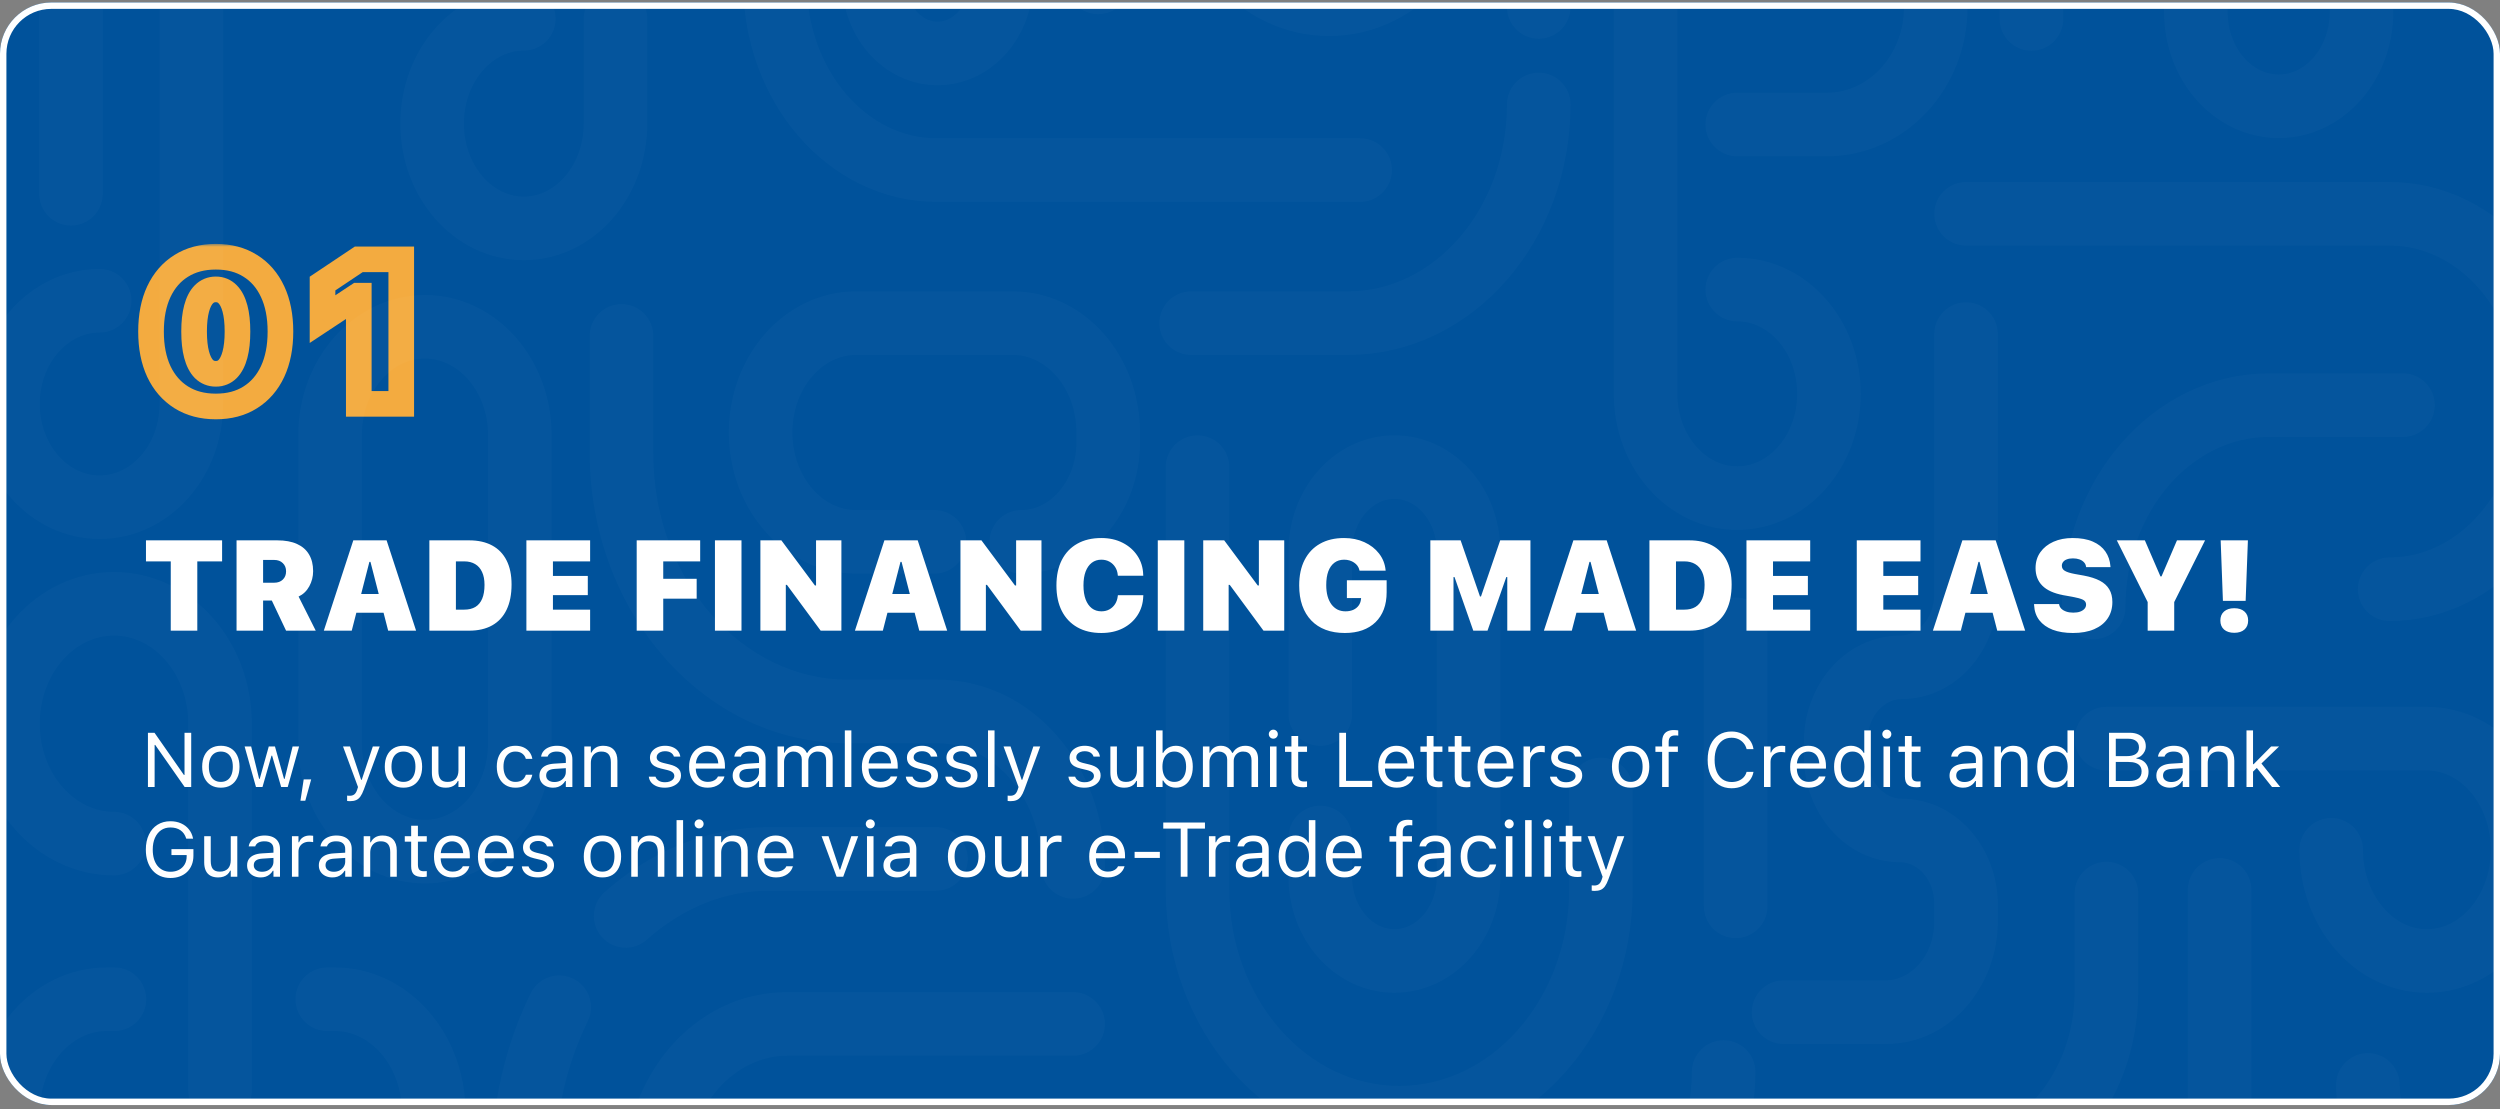 <svg width="390" height="173" viewBox="0 0 390 173" fill="none" xmlns="http://www.w3.org/2000/svg">
<rect x="0" y="0" width="390" height="173" fill="#808080" stroke="none"/>
<g clip-path="url(#clip0_20_121)">
<rect y="0.385" width="390" height="172" rx="8" fill="#00529B"/>
<mask id="path-3-outside-1_20_121" maskUnits="userSpaceOnUse" x="21" y="38.003" width="44" height="28" fill="black">
<rect fill="white" x="21" y="38.003" width="44" height="28"/>
<path d="M33.67 63.409C31.587 63.409 29.79 62.935 28.279 61.987C26.769 61.039 25.602 59.695 24.779 57.956C23.967 56.206 23.561 54.133 23.561 51.737V51.706C23.561 49.31 23.967 47.242 24.779 45.503C25.602 43.753 26.769 42.409 28.279 41.471C29.79 40.524 31.587 40.05 33.67 40.05C35.753 40.05 37.545 40.524 39.045 41.471C40.555 42.409 41.717 43.753 42.529 45.503C43.342 47.242 43.748 49.31 43.748 51.706V51.737C43.748 54.133 43.342 56.206 42.529 57.956C41.717 59.695 40.555 61.039 39.045 61.987C37.545 62.935 35.753 63.409 33.67 63.409ZM33.67 58.315C34.399 58.315 35.014 58.065 35.514 57.565C36.014 57.055 36.394 56.31 36.654 55.331C36.915 54.352 37.045 53.154 37.045 51.737V51.706C37.045 50.289 36.915 49.096 36.654 48.128C36.394 47.149 36.014 46.409 35.514 45.909C35.014 45.399 34.399 45.143 33.67 45.143C32.941 45.143 32.321 45.399 31.811 45.909C31.311 46.409 30.93 47.149 30.67 48.128C30.41 49.096 30.279 50.289 30.279 51.706V51.737C30.279 53.154 30.41 54.352 30.67 55.331C30.93 56.31 31.311 57.055 31.811 57.565C32.321 58.065 32.941 58.315 33.67 58.315ZM55.971 63.003V46.128H55.846L50.314 49.784V44.237L55.971 40.456H62.596V63.003H55.971Z"/>
</mask>
<path d="M24.779 57.956L22.965 58.798L22.968 58.805L22.971 58.811L24.779 57.956ZM24.779 45.503L22.97 44.652L22.967 44.656L24.779 45.503ZM28.279 41.471L29.334 43.171L29.343 43.166L28.279 41.471ZM39.045 41.471L37.977 43.162L37.983 43.166L37.99 43.171L39.045 41.471ZM42.529 45.503L40.715 46.345L40.717 46.349L42.529 45.503ZM42.529 57.956L44.342 58.802L44.343 58.798L42.529 57.956ZM39.045 61.987L37.982 60.293L37.977 60.296L39.045 61.987ZM35.514 57.565L36.928 58.979L36.935 58.972L36.943 58.965L35.514 57.565ZM36.654 55.331L34.722 54.817L36.654 55.331ZM36.654 48.128L34.722 48.642L34.723 48.647L36.654 48.128ZM35.514 45.909L34.085 47.309L34.092 47.316L34.099 47.323L35.514 45.909ZM31.811 45.909L33.225 47.323L31.811 45.909ZM30.67 48.128L32.601 48.647L32.603 48.642L30.67 48.128ZM31.811 57.565L30.382 58.965L30.396 58.98L30.411 58.994L31.811 57.565ZM33.67 61.409C31.898 61.409 30.484 61.009 29.343 60.293L27.216 63.681C29.096 64.861 31.275 65.409 33.67 65.409V61.409ZM29.343 60.293C28.181 59.564 27.261 58.524 26.587 57.101L22.971 58.811C23.944 60.867 25.357 62.514 27.216 63.681L29.343 60.293ZM26.593 57.114C25.929 55.683 25.561 53.91 25.561 51.737H21.561C21.561 54.355 22.004 56.728 22.965 58.798L26.593 57.114ZM25.561 51.737V51.706H21.561V51.737H25.561ZM25.561 51.706C25.561 49.532 25.93 47.766 26.591 46.349L22.967 44.656C22.004 46.718 21.561 49.088 21.561 51.706H25.561ZM26.589 46.354C27.263 44.922 28.181 43.886 29.334 43.171L27.225 39.772C25.357 40.931 23.942 42.584 22.97 44.652L26.589 46.354ZM29.343 43.166C30.484 42.449 31.898 42.05 33.67 42.05V38.05C31.275 38.05 29.096 38.598 27.216 39.777L29.343 43.166ZM33.67 42.05C35.442 42.05 36.849 42.449 37.977 43.162L40.113 39.781C38.242 38.598 36.065 38.05 33.67 38.05V42.05ZM37.99 43.171C39.141 43.885 40.052 44.917 40.715 46.345L44.343 44.66C43.381 42.588 41.97 40.933 40.1 39.772L37.99 43.171ZM40.717 46.349C41.379 47.766 41.748 49.532 41.748 51.706H45.748C45.748 49.088 45.304 46.718 44.342 44.656L40.717 46.349ZM41.748 51.706V51.737H45.748V51.706H41.748ZM41.748 51.737C41.748 53.91 41.379 55.683 40.715 57.114L44.343 58.798C45.304 56.728 45.748 54.355 45.748 51.737H41.748ZM40.717 57.109C40.055 58.528 39.141 59.566 37.982 60.293L40.108 63.681C41.97 62.513 43.379 60.863 44.342 58.802L40.717 57.109ZM37.977 60.296C36.849 61.009 35.442 61.409 33.67 61.409V65.409C36.065 65.409 38.242 64.861 40.113 63.678L37.977 60.296ZM33.67 60.315C34.911 60.315 36.04 59.867 36.928 58.979L34.099 56.151C33.987 56.263 33.887 56.315 33.67 56.315V60.315ZM36.943 58.965C37.764 58.126 38.273 57.026 38.587 55.845L34.722 54.817C34.515 55.594 34.263 55.984 34.085 56.166L36.943 58.965ZM38.587 55.845C38.906 54.646 39.045 53.264 39.045 51.737H35.045C35.045 53.043 34.924 54.057 34.722 54.817L38.587 55.845ZM39.045 51.737V51.706H35.045V51.737H39.045ZM39.045 51.706C39.045 50.18 38.906 48.8 38.586 47.608L34.723 48.647C34.923 49.393 35.045 50.399 35.045 51.706H39.045ZM38.587 47.614C38.273 46.433 37.762 45.329 36.928 44.495L34.099 47.323C34.265 47.489 34.515 47.864 34.722 48.642L38.587 47.614ZM36.943 44.509C36.058 43.606 34.924 43.143 33.67 43.143V47.143C33.874 47.143 33.97 47.191 34.085 47.309L36.943 44.509ZM33.67 43.143C32.416 43.143 31.286 43.605 30.396 44.495L33.225 47.323C33.356 47.192 33.465 47.143 33.67 47.143V43.143ZM30.396 44.495C29.562 45.329 29.051 46.433 28.737 47.614L32.603 48.642C32.81 47.864 33.059 47.489 33.225 47.323L30.396 44.495ZM28.739 47.608C28.418 48.8 28.279 50.18 28.279 51.706H32.279C32.279 50.399 32.401 49.393 32.601 48.647L28.739 47.608ZM28.279 51.706V51.737H32.279V51.706H28.279ZM28.279 51.737C28.279 53.264 28.418 54.646 28.737 55.845L32.603 54.817C32.401 54.057 32.279 53.043 32.279 51.737H28.279ZM28.737 55.845C29.051 57.026 29.56 58.126 30.382 58.965L33.239 56.166C33.061 55.984 32.809 55.594 32.603 54.817L28.737 55.845ZM30.411 58.994C31.304 59.868 32.429 60.315 33.67 60.315V56.315C33.452 56.315 33.338 56.262 33.21 56.136L30.411 58.994ZM55.971 63.003H53.971V65.003H55.971V63.003ZM55.971 46.128H57.971V44.128H55.971V46.128ZM55.846 46.128V44.128H55.244L54.743 44.459L55.846 46.128ZM50.314 49.784H48.314V53.504L51.417 51.452L50.314 49.784ZM50.314 44.237L49.203 42.574L48.314 43.168V44.237H50.314ZM55.971 40.456V38.456H55.364L54.859 38.793L55.971 40.456ZM62.596 40.456H64.596V38.456H62.596V40.456ZM62.596 63.003V65.003H64.596V63.003H62.596ZM57.971 63.003V46.128H53.971V63.003H57.971ZM55.971 44.128H55.846V48.128H55.971V44.128ZM54.743 44.459L49.212 48.115L51.417 51.452L56.949 47.796L54.743 44.459ZM52.314 49.784V44.237H48.314V49.784H52.314ZM51.426 45.9L57.082 42.118L54.859 38.793L49.203 42.574L51.426 45.9ZM55.971 42.456H62.596V38.456H55.971V42.456ZM60.596 40.456V63.003H64.596V40.456H60.596ZM62.596 61.003H55.971V65.003H62.596V61.003Z" fill="#F3AB40" mask="url(#path-3-outside-1_20_121)"/>
<path d="M26.639 98.385V87.575H22.771V84.294H34.647V87.575H30.779V98.385H26.639ZM36.902 98.385V84.294H43.25C44.48 84.294 45.509 84.482 46.336 84.86C47.169 85.238 47.794 85.784 48.211 86.501C48.634 87.21 48.846 88.073 48.846 89.089V89.108C48.846 89.948 48.647 90.732 48.25 91.462C47.859 92.184 47.303 92.718 46.58 93.063L49.256 98.385H44.627L42.4 93.678C42.374 93.678 42.345 93.678 42.312 93.678C42.28 93.678 42.247 93.678 42.215 93.678H41.043V98.385H36.902ZM41.043 90.905H42.772C43.338 90.905 43.787 90.742 44.119 90.417C44.458 90.091 44.627 89.665 44.627 89.137V89.118C44.627 88.597 44.458 88.174 44.119 87.848C43.787 87.516 43.338 87.35 42.772 87.35H41.043V90.905ZM50.516 98.385L55.115 84.294H58.836V87.653H57.625L54.871 98.385H50.516ZM53.406 95.583L54.295 92.663H61.004L61.893 95.583H53.406ZM60.555 98.385L57.791 87.653V84.294H60.31L64.91 98.385H60.555ZM66.981 98.385V84.294H73.182C74.594 84.294 75.792 84.561 76.775 85.094C77.758 85.622 78.507 86.397 79.022 87.419C79.542 88.441 79.803 89.691 79.803 91.169V91.188C79.803 92.731 79.546 94.04 79.031 95.114C78.523 96.182 77.775 96.996 76.785 97.555C75.802 98.109 74.601 98.385 73.182 98.385H66.981ZM71.121 95.104H72.42C73.11 95.104 73.689 94.964 74.158 94.684C74.627 94.398 74.982 93.968 75.223 93.395C75.463 92.822 75.584 92.106 75.584 91.247V91.227C75.584 90.439 75.457 89.775 75.203 89.235C74.956 88.688 74.594 88.275 74.119 87.995C73.65 87.715 73.084 87.575 72.42 87.575H71.121V95.104ZM82.117 98.385V84.294H92.059V87.575H86.258V89.85H91.697V92.839H86.258V95.104H92.059V98.385H82.117ZM99.324 98.385V84.294H109.227V87.575H103.465V90.29H108.68V93.395H103.465V98.385H99.324ZM111.531 98.385V84.294H115.672V98.385H111.531ZM118.621 98.385V84.294H121.893L128.24 92.829L125.34 91.335H127.303V84.294H131.258V98.385H128.025L121.648 89.733L124.549 91.237H122.586V98.385H118.621ZM133.367 98.385L137.967 84.294H141.688V87.653H140.477L137.723 98.385H133.367ZM136.258 95.583L137.146 92.663H143.855L144.744 95.583H136.258ZM143.406 98.385L140.643 87.653V84.294H143.162L147.762 98.385H143.406ZM149.832 98.385V84.294H153.104L159.451 92.829L156.551 91.335H158.514V84.294H162.469V98.385H159.236L152.859 89.733L155.76 91.237H153.797V98.385H149.832ZM171.805 98.747C170.359 98.747 169.113 98.451 168.064 97.858C167.016 97.266 166.209 96.416 165.643 95.309C165.083 94.203 164.803 92.881 164.803 91.344V91.325C164.803 89.788 165.083 88.467 165.643 87.36C166.209 86.253 167.013 85.407 168.055 84.821C169.103 84.228 170.353 83.932 171.805 83.932C173.061 83.932 174.171 84.18 175.135 84.674C176.105 85.169 176.873 85.846 177.439 86.706C178.006 87.565 178.305 88.538 178.338 89.626L178.348 89.811H174.383L174.373 89.704C174.334 89.242 174.201 88.831 173.973 88.473C173.751 88.115 173.455 87.832 173.084 87.624C172.713 87.415 172.286 87.311 171.805 87.311C171.232 87.311 170.737 87.471 170.32 87.79C169.904 88.109 169.581 88.568 169.354 89.167C169.132 89.759 169.021 90.475 169.021 91.315V91.335C169.021 92.174 169.132 92.897 169.354 93.503C169.581 94.102 169.904 94.564 170.32 94.889C170.737 95.208 171.235 95.368 171.814 95.368C172.29 95.368 172.706 95.267 173.064 95.065C173.429 94.863 173.725 94.587 173.953 94.235C174.181 93.877 174.321 93.46 174.373 92.985L174.393 92.848H178.357L178.348 93.034C178.309 94.141 178.009 95.124 177.449 95.983C176.889 96.843 176.128 97.52 175.164 98.014C174.201 98.503 173.081 98.747 171.805 98.747ZM180.613 98.385V84.294H184.754V98.385H180.613ZM187.703 98.385V84.294H190.975L197.322 92.829L194.422 91.335H196.385V84.294H200.34V98.385H197.107L190.73 89.733L193.631 91.237H191.668V98.385H187.703ZM209.793 98.747C208.673 98.747 207.674 98.581 206.795 98.249C205.916 97.917 205.171 97.432 204.559 96.794C203.947 96.156 203.478 95.378 203.152 94.46C202.833 93.542 202.674 92.5 202.674 91.335V91.315C202.674 89.779 202.954 88.46 203.514 87.36C204.08 86.253 204.884 85.407 205.926 84.821C206.974 84.228 208.221 83.932 209.666 83.932C210.844 83.932 211.902 84.147 212.84 84.577C213.784 85.007 214.546 85.596 215.125 86.344C215.711 87.093 216.053 87.953 216.15 88.922L216.16 89.02H212.088L212.068 88.932C211.951 88.444 211.671 88.053 211.229 87.76C210.792 87.461 210.275 87.311 209.676 87.311C209.09 87.311 208.589 87.468 208.172 87.78C207.755 88.093 207.436 88.542 207.215 89.128C207 89.714 206.893 90.423 206.893 91.257V91.276C206.893 91.914 206.961 92.487 207.098 92.995C207.241 93.496 207.443 93.926 207.703 94.284C207.97 94.635 208.286 94.906 208.65 95.094C209.021 95.277 209.435 95.368 209.891 95.368C210.34 95.368 210.74 95.293 211.092 95.143C211.443 94.987 211.723 94.769 211.932 94.489C212.146 94.203 212.273 93.867 212.312 93.483L212.332 93.297H210.115V90.524H216.316V92.389C216.316 93.385 216.17 94.274 215.877 95.055C215.584 95.837 215.154 96.504 214.588 97.057C214.028 97.604 213.344 98.024 212.537 98.317C211.73 98.603 210.815 98.747 209.793 98.747ZM223.133 98.385V84.294H227.859L230.877 93.053H231.033L234.031 84.294H238.748V98.385H235.135V90.026H233.123L236.854 84.684L232.049 98.385H229.832L225.037 84.684L228.768 90.026H226.746V98.385H223.133ZM240.848 98.385L245.447 84.294H249.168V87.653H247.957L245.203 98.385H240.848ZM243.738 95.583L244.627 92.663H251.336L252.225 95.583H243.738ZM250.887 98.385L248.123 87.653V84.294H250.643L255.242 98.385H250.887ZM257.312 98.385V84.294H263.514C264.926 84.294 266.124 84.561 267.107 85.094C268.09 85.622 268.839 86.397 269.354 87.419C269.874 88.441 270.135 89.691 270.135 91.169V91.188C270.135 92.731 269.878 94.04 269.363 95.114C268.855 96.182 268.107 96.996 267.117 97.555C266.134 98.109 264.933 98.385 263.514 98.385H257.312ZM261.453 95.104H262.752C263.442 95.104 264.021 94.964 264.49 94.684C264.959 94.398 265.314 93.968 265.555 93.395C265.796 92.822 265.916 92.106 265.916 91.247V91.227C265.916 90.439 265.789 89.775 265.535 89.235C265.288 88.688 264.926 88.275 264.451 87.995C263.982 87.715 263.416 87.575 262.752 87.575H261.453V95.104ZM272.449 98.385V84.294H282.391V87.575H276.59V89.85H282.029V92.839H276.59V95.104H282.391V98.385H272.449ZM289.656 98.385V84.294H299.598V87.575H293.797V89.85H299.236V92.839H293.797V95.104H299.598V98.385H289.656ZM301.531 98.385L306.131 84.294H309.852V87.653H308.641L305.887 98.385H301.531ZM304.422 95.583L305.311 92.663H312.02L312.908 95.583H304.422ZM311.57 98.385L308.807 87.653V84.294H311.326L315.926 98.385H311.57ZM323.377 98.747C322.16 98.747 321.105 98.578 320.213 98.239C319.327 97.894 318.634 97.399 318.133 96.755C317.638 96.11 317.368 95.335 317.322 94.43L317.312 94.235H321.219L321.229 94.313C321.268 94.554 321.382 94.769 321.57 94.958C321.759 95.147 322.013 95.296 322.332 95.407C322.651 95.518 323.016 95.573 323.426 95.573C323.842 95.573 324.197 95.521 324.49 95.417C324.79 95.306 325.021 95.156 325.184 94.968C325.346 94.779 325.428 94.564 325.428 94.323V94.313C325.428 93.975 325.268 93.724 324.949 93.561C324.63 93.398 324.08 93.246 323.299 93.102L321.883 92.848C320.398 92.568 319.305 92.074 318.602 91.364C317.898 90.654 317.547 89.743 317.547 88.63V88.62C317.547 87.663 317.798 86.836 318.299 86.139C318.8 85.436 319.484 84.893 320.35 84.508C321.222 84.124 322.215 83.932 323.328 83.932C324.585 83.932 325.636 84.118 326.482 84.489C327.335 84.86 327.99 85.378 328.445 86.042C328.901 86.699 329.161 87.464 329.227 88.337L329.236 88.473H325.438L325.418 88.366C325.379 88.106 325.268 87.884 325.086 87.702C324.91 87.513 324.676 87.367 324.383 87.262C324.09 87.158 323.755 87.106 323.377 87.106C322.999 87.106 322.68 87.158 322.42 87.262C322.166 87.36 321.974 87.497 321.844 87.672C321.714 87.842 321.648 88.034 321.648 88.249V88.258C321.648 88.603 321.808 88.871 322.127 89.059C322.446 89.248 322.957 89.408 323.66 89.538L325.076 89.792C326.085 89.981 326.919 90.247 327.576 90.593C328.234 90.938 328.722 91.383 329.041 91.93C329.367 92.471 329.529 93.132 329.529 93.913V93.922C329.529 94.899 329.285 95.749 328.797 96.471C328.315 97.194 327.615 97.754 326.697 98.151C325.779 98.548 324.673 98.747 323.377 98.747ZM335.037 98.385V93.922L330.223 84.294H334.598L337.029 89.919H337.195L339.607 84.294H343.992L339.178 93.922V98.385H335.037ZM346.775 93.737L346.424 84.294H350.672L350.32 93.737H346.775ZM348.543 98.718C347.872 98.718 347.342 98.548 346.951 98.21C346.567 97.865 346.375 97.396 346.375 96.803C346.375 96.204 346.567 95.736 346.951 95.397C347.342 95.052 347.872 94.88 348.543 94.88C349.22 94.88 349.751 95.052 350.135 95.397C350.519 95.736 350.711 96.204 350.711 96.803C350.711 97.396 350.519 97.865 350.135 98.21C349.751 98.548 349.22 98.718 348.543 98.718Z" fill="white"/>
<path d="M23.078 122.768V114.313H24.104L28.949 121.262L28.246 120.893H28.785V114.313H29.828V122.768H28.803L23.957 115.842L24.66 116.212H24.121V122.768H23.078ZM34.451 122.879C33.853 122.879 33.336 122.749 32.898 122.487C32.465 122.221 32.129 121.844 31.891 121.356C31.656 120.868 31.539 120.288 31.539 119.616V119.604C31.539 118.928 31.656 118.346 31.891 117.858C32.129 117.37 32.465 116.995 32.898 116.733C33.336 116.471 33.853 116.34 34.451 116.34C35.053 116.34 35.57 116.471 36.004 116.733C36.438 116.995 36.772 117.37 37.006 117.858C37.244 118.346 37.363 118.928 37.363 119.604V119.616C37.363 120.288 37.244 120.868 37.006 121.356C36.772 121.844 36.438 122.221 36.004 122.487C35.57 122.749 35.053 122.879 34.451 122.879ZM34.451 121.977C34.85 121.977 35.188 121.883 35.465 121.696C35.742 121.508 35.953 121.239 36.098 120.887C36.246 120.536 36.32 120.112 36.32 119.616V119.604C36.32 119.104 36.246 118.678 36.098 118.327C35.953 117.975 35.742 117.708 35.465 117.524C35.188 117.337 34.85 117.243 34.451 117.243C34.053 117.243 33.715 117.337 33.438 117.524C33.16 117.708 32.947 117.975 32.799 118.327C32.654 118.678 32.582 119.104 32.582 119.604V119.616C32.582 120.112 32.654 120.536 32.799 120.887C32.947 121.239 33.16 121.508 33.438 121.696C33.715 121.883 34.053 121.977 34.451 121.977ZM39.93 122.768L38.16 116.452H39.18L40.422 121.503H40.516L41.928 116.452H42.895L44.307 121.503H44.4L45.643 116.452H46.656L44.887 122.768H43.861L42.449 117.881H42.355L40.949 122.768H39.93ZM46.867 124.919L47.377 121.585H48.543L47.623 124.919H46.867ZM54.602 124.983C54.535 124.983 54.461 124.979 54.379 124.971C54.297 124.967 54.221 124.96 54.15 124.948V124.11C54.213 124.122 54.281 124.129 54.355 124.133C54.43 124.137 54.502 124.139 54.572 124.139C54.861 124.139 55.098 124.065 55.281 123.917C55.469 123.768 55.619 123.512 55.732 123.149L55.85 122.774L53.512 116.452H54.602L56.547 122.288L56.143 121.649H56.623L56.219 122.288L58.158 116.452H59.23L56.764 123.155C56.592 123.628 56.41 123.997 56.219 124.262C56.027 124.528 55.803 124.713 55.545 124.819C55.291 124.928 54.977 124.983 54.602 124.983ZM62.94 122.879C62.342 122.879 61.824 122.749 61.387 122.487C60.953 122.221 60.617 121.844 60.379 121.356C60.145 120.868 60.027 120.288 60.027 119.616V119.604C60.027 118.928 60.145 118.346 60.379 117.858C60.617 117.37 60.953 116.995 61.387 116.733C61.824 116.471 62.342 116.34 62.94 116.34C63.541 116.34 64.059 116.471 64.492 116.733C64.926 116.995 65.26 117.37 65.494 117.858C65.732 118.346 65.852 118.928 65.852 119.604V119.616C65.852 120.288 65.732 120.868 65.494 121.356C65.26 121.844 64.926 122.221 64.492 122.487C64.059 122.749 63.541 122.879 62.94 122.879ZM62.94 121.977C63.338 121.977 63.676 121.883 63.953 121.696C64.231 121.508 64.441 121.239 64.586 120.887C64.734 120.536 64.809 120.112 64.809 119.616V119.604C64.809 119.104 64.734 118.678 64.586 118.327C64.441 117.975 64.231 117.708 63.953 117.524C63.676 117.337 63.338 117.243 62.94 117.243C62.541 117.243 62.203 117.337 61.926 117.524C61.648 117.708 61.435 117.975 61.287 118.327C61.143 118.678 61.07 119.104 61.07 119.604V119.616C61.07 120.112 61.143 120.536 61.287 120.887C61.435 121.239 61.648 121.508 61.926 121.696C62.203 121.883 62.541 121.977 62.94 121.977ZM69.549 122.879C69.072 122.879 68.672 122.79 68.348 122.61C68.023 122.426 67.779 122.161 67.615 121.813C67.455 121.462 67.375 121.038 67.375 120.542V116.452H68.394V120.296C68.394 120.862 68.504 121.284 68.723 121.561C68.945 121.838 69.309 121.977 69.812 121.977C70.09 121.977 70.334 121.936 70.545 121.854C70.76 121.772 70.939 121.655 71.084 121.503C71.228 121.346 71.336 121.159 71.406 120.94C71.481 120.717 71.518 120.467 71.518 120.19V116.452H72.537V122.768H71.518V121.825H71.424C71.322 122.047 71.184 122.239 71.008 122.399C70.832 122.555 70.621 122.674 70.375 122.756C70.133 122.838 69.857 122.879 69.549 122.879ZM80.4 122.879C79.811 122.879 79.299 122.745 78.865 122.475C78.432 122.206 78.096 121.825 77.857 121.333C77.619 120.84 77.5 120.26 77.5 119.592V119.581C77.5 118.924 77.617 118.354 77.852 117.87C78.09 117.385 78.426 117.01 78.859 116.745C79.293 116.475 79.805 116.34 80.394 116.34C80.906 116.34 81.348 116.43 81.719 116.61C82.09 116.79 82.387 117.032 82.609 117.337C82.832 117.637 82.975 117.975 83.037 118.35L83.043 118.385H82.029L82.023 118.368C81.945 118.055 81.768 117.79 81.49 117.571C81.213 117.352 80.848 117.243 80.394 117.243C80.016 117.243 79.688 117.338 79.41 117.53C79.133 117.721 78.918 117.993 78.766 118.344C78.617 118.692 78.543 119.104 78.543 119.581V119.592C78.543 120.077 78.619 120.499 78.772 120.858C78.924 121.213 79.139 121.489 79.416 121.684C79.693 121.879 80.019 121.977 80.394 121.977C80.82 121.977 81.168 121.885 81.438 121.702C81.707 121.518 81.9 121.251 82.018 120.899L82.029 120.864L83.037 120.858L83.025 120.922C82.939 121.301 82.787 121.639 82.568 121.936C82.35 122.229 82.061 122.46 81.701 122.628C81.342 122.796 80.908 122.879 80.4 122.879ZM86.266 122.879C85.867 122.879 85.508 122.803 85.188 122.651C84.871 122.499 84.619 122.282 84.432 122.001C84.248 121.719 84.156 121.387 84.156 121.004V120.993C84.156 120.618 84.246 120.297 84.426 120.032C84.606 119.762 84.867 119.551 85.211 119.399C85.555 119.247 85.971 119.157 86.459 119.129L88.779 118.989V119.803L86.582 119.944C86.102 119.971 85.75 120.071 85.527 120.243C85.309 120.415 85.199 120.657 85.199 120.969V120.981C85.199 121.301 85.32 121.551 85.562 121.731C85.805 121.907 86.109 121.995 86.477 121.995C86.824 121.995 87.133 121.926 87.402 121.79C87.672 121.649 87.883 121.46 88.035 121.221C88.191 120.983 88.269 120.713 88.269 120.413V118.444C88.269 118.053 88.15 117.756 87.912 117.553C87.678 117.346 87.324 117.243 86.852 117.243C86.473 117.243 86.162 117.311 85.92 117.448C85.678 117.581 85.516 117.77 85.434 118.016L85.428 118.034H84.408L84.414 117.999C84.469 117.667 84.606 117.378 84.824 117.131C85.047 116.881 85.334 116.688 85.686 116.551C86.037 116.411 86.438 116.34 86.887 116.34C87.402 116.34 87.838 116.424 88.193 116.592C88.553 116.76 88.824 117.003 89.008 117.319C89.195 117.631 89.289 118.006 89.289 118.444V122.768H88.269V121.837H88.176C88.043 122.059 87.881 122.249 87.689 122.405C87.502 122.561 87.289 122.68 87.051 122.762C86.812 122.84 86.551 122.879 86.266 122.879ZM91.152 122.768V116.452H92.172V117.401H92.266C92.426 117.065 92.656 116.805 92.957 116.622C93.258 116.434 93.641 116.34 94.106 116.34C94.816 116.34 95.361 116.544 95.74 116.95C96.123 117.352 96.314 117.928 96.314 118.678V122.768H95.295V118.924C95.295 118.354 95.174 117.932 94.932 117.659C94.693 117.381 94.322 117.243 93.818 117.243C93.482 117.243 93.191 117.315 92.945 117.46C92.699 117.604 92.508 117.809 92.371 118.075C92.238 118.34 92.172 118.659 92.172 119.03V122.768H91.152ZM103.703 122.879C103.234 122.879 102.82 122.809 102.461 122.669C102.102 122.524 101.812 122.323 101.594 122.065C101.379 121.807 101.252 121.504 101.213 121.157H102.256C102.342 121.419 102.51 121.629 102.76 121.79C103.01 121.95 103.336 122.03 103.738 122.03C104.023 122.03 104.273 121.989 104.488 121.907C104.707 121.821 104.879 121.706 105.004 121.561C105.129 121.413 105.191 121.243 105.191 121.051V121.04C105.191 120.825 105.105 120.643 104.934 120.495C104.762 120.342 104.48 120.219 104.09 120.126L103.111 119.891C102.717 119.797 102.393 119.676 102.139 119.528C101.885 119.376 101.697 119.19 101.576 118.971C101.455 118.749 101.395 118.487 101.395 118.186V118.18C101.395 117.829 101.496 117.514 101.699 117.237C101.906 116.96 102.188 116.741 102.543 116.581C102.898 116.421 103.299 116.34 103.744 116.34C104.186 116.34 104.576 116.411 104.916 116.551C105.26 116.688 105.535 116.883 105.742 117.137C105.953 117.391 106.082 117.69 106.129 118.034H105.127C105.061 117.784 104.908 117.581 104.67 117.424C104.432 117.268 104.121 117.19 103.738 117.19C103.488 117.19 103.266 117.231 103.07 117.313C102.875 117.391 102.721 117.501 102.607 117.641C102.494 117.782 102.438 117.946 102.438 118.133V118.145C102.438 118.286 102.475 118.411 102.549 118.52C102.623 118.629 102.738 118.725 102.895 118.807C103.051 118.889 103.252 118.962 103.498 119.024L104.471 119.258C105.064 119.403 105.506 119.61 105.795 119.879C106.088 120.149 106.234 120.51 106.234 120.963V120.975C106.234 121.35 106.123 121.682 105.9 121.971C105.678 122.256 105.375 122.479 104.992 122.639C104.613 122.799 104.184 122.879 103.703 122.879ZM110.395 122.879C109.793 122.879 109.275 122.747 108.842 122.481C108.412 122.215 108.08 121.84 107.846 121.356C107.615 120.868 107.5 120.294 107.5 119.633V119.628C107.5 118.975 107.615 118.403 107.846 117.911C108.08 117.419 108.41 117.034 108.836 116.756C109.262 116.479 109.76 116.34 110.33 116.34C110.904 116.34 111.396 116.473 111.807 116.739C112.221 117.004 112.537 117.376 112.756 117.852C112.979 118.325 113.09 118.876 113.09 119.504V119.903H108.027V119.088H112.568L112.064 119.833V119.428C112.064 118.932 111.99 118.524 111.842 118.204C111.693 117.883 111.488 117.645 111.227 117.489C110.965 117.329 110.664 117.249 110.324 117.249C109.984 117.249 109.68 117.333 109.41 117.501C109.145 117.665 108.934 117.909 108.777 118.233C108.621 118.557 108.543 118.956 108.543 119.428V119.833C108.543 120.282 108.619 120.667 108.771 120.987C108.924 121.303 109.141 121.547 109.422 121.719C109.703 121.887 110.035 121.971 110.418 121.971C110.703 121.971 110.951 121.932 111.162 121.854C111.373 121.776 111.547 121.676 111.684 121.555C111.82 121.434 111.916 121.311 111.971 121.186L111.994 121.133H113.014L113.002 121.18C112.947 121.395 112.85 121.604 112.709 121.807C112.572 122.006 112.395 122.188 112.176 122.352C111.957 122.512 111.697 122.641 111.396 122.739C111.1 122.833 110.766 122.879 110.395 122.879ZM116.406 122.879C116.008 122.879 115.648 122.803 115.328 122.651C115.012 122.499 114.76 122.282 114.572 122.001C114.389 121.719 114.297 121.387 114.297 121.004V120.993C114.297 120.618 114.387 120.297 114.566 120.032C114.746 119.762 115.008 119.551 115.352 119.399C115.695 119.247 116.111 119.157 116.6 119.129L118.92 118.989V119.803L116.723 119.944C116.242 119.971 115.891 120.071 115.668 120.243C115.449 120.415 115.34 120.657 115.34 120.969V120.981C115.34 121.301 115.461 121.551 115.703 121.731C115.945 121.907 116.25 121.995 116.617 121.995C116.965 121.995 117.273 121.926 117.543 121.79C117.812 121.649 118.023 121.46 118.176 121.221C118.332 120.983 118.41 120.713 118.41 120.413V118.444C118.41 118.053 118.291 117.756 118.053 117.553C117.818 117.346 117.465 117.243 116.992 117.243C116.613 117.243 116.303 117.311 116.061 117.448C115.818 117.581 115.656 117.77 115.574 118.016L115.568 118.034H114.549L114.555 117.999C114.609 117.667 114.746 117.378 114.965 117.131C115.188 116.881 115.475 116.688 115.826 116.551C116.178 116.411 116.578 116.34 117.027 116.34C117.543 116.34 117.979 116.424 118.334 116.592C118.693 116.76 118.965 117.003 119.148 117.319C119.336 117.631 119.43 118.006 119.43 118.444V122.768H118.41V121.837H118.316C118.184 122.059 118.021 122.249 117.83 122.405C117.643 122.561 117.43 122.68 117.191 122.762C116.953 122.84 116.691 122.879 116.406 122.879ZM121.293 122.768V116.452H122.312V117.413H122.406C122.547 117.073 122.762 116.809 123.051 116.622C123.344 116.434 123.697 116.34 124.111 116.34C124.396 116.34 124.652 116.387 124.879 116.481C125.105 116.575 125.301 116.706 125.465 116.874C125.629 117.038 125.76 117.229 125.857 117.448H125.951C126.064 117.225 126.217 117.032 126.408 116.868C126.6 116.7 126.82 116.571 127.07 116.481C127.324 116.387 127.596 116.34 127.885 116.34C128.314 116.34 128.678 116.421 128.975 116.581C129.275 116.741 129.504 116.975 129.66 117.284C129.816 117.588 129.895 117.962 129.895 118.403V122.768H128.875V118.637C128.875 118.325 128.826 118.067 128.729 117.864C128.635 117.657 128.49 117.503 128.295 117.401C128.1 117.296 127.854 117.243 127.557 117.243C127.264 117.243 127.008 117.309 126.789 117.442C126.57 117.575 126.4 117.753 126.279 117.975C126.158 118.194 126.098 118.438 126.098 118.708V122.768H125.078V118.479C125.078 118.229 125.023 118.012 124.914 117.829C124.809 117.641 124.656 117.497 124.457 117.395C124.262 117.294 124.031 117.243 123.766 117.243C123.492 117.243 123.244 117.315 123.021 117.46C122.803 117.604 122.629 117.799 122.5 118.046C122.375 118.288 122.312 118.557 122.312 118.854V122.768H121.293ZM131.793 122.768V113.944H132.812V122.768H131.793ZM137.348 122.879C136.746 122.879 136.229 122.747 135.795 122.481C135.365 122.215 135.033 121.84 134.799 121.356C134.568 120.868 134.453 120.294 134.453 119.633V119.628C134.453 118.975 134.568 118.403 134.799 117.911C135.033 117.419 135.363 117.034 135.789 116.756C136.215 116.479 136.713 116.34 137.283 116.34C137.857 116.34 138.35 116.473 138.76 116.739C139.174 117.004 139.49 117.376 139.709 117.852C139.932 118.325 140.043 118.876 140.043 119.504V119.903H134.98V119.088H139.521L139.018 119.833V119.428C139.018 118.932 138.943 118.524 138.795 118.204C138.646 117.883 138.441 117.645 138.18 117.489C137.918 117.329 137.617 117.249 137.277 117.249C136.938 117.249 136.633 117.333 136.363 117.501C136.098 117.665 135.887 117.909 135.73 118.233C135.574 118.557 135.496 118.956 135.496 119.428V119.833C135.496 120.282 135.572 120.667 135.725 120.987C135.877 121.303 136.094 121.547 136.375 121.719C136.656 121.887 136.988 121.971 137.371 121.971C137.656 121.971 137.904 121.932 138.115 121.854C138.326 121.776 138.5 121.676 138.637 121.555C138.773 121.434 138.869 121.311 138.924 121.186L138.947 121.133H139.967L139.955 121.18C139.9 121.395 139.803 121.604 139.662 121.807C139.525 122.006 139.348 122.188 139.129 122.352C138.91 122.512 138.65 122.641 138.35 122.739C138.053 122.833 137.719 122.879 137.348 122.879ZM143.793 122.879C143.324 122.879 142.91 122.809 142.551 122.669C142.191 122.524 141.902 122.323 141.684 122.065C141.469 121.807 141.342 121.504 141.303 121.157H142.346C142.432 121.419 142.6 121.629 142.85 121.79C143.1 121.95 143.426 122.03 143.828 122.03C144.113 122.03 144.363 121.989 144.578 121.907C144.797 121.821 144.969 121.706 145.094 121.561C145.219 121.413 145.281 121.243 145.281 121.051V121.04C145.281 120.825 145.195 120.643 145.023 120.495C144.852 120.342 144.57 120.219 144.18 120.126L143.201 119.891C142.807 119.797 142.482 119.676 142.229 119.528C141.975 119.376 141.787 119.19 141.666 118.971C141.545 118.749 141.484 118.487 141.484 118.186V118.18C141.484 117.829 141.586 117.514 141.789 117.237C141.996 116.96 142.277 116.741 142.633 116.581C142.988 116.421 143.389 116.34 143.834 116.34C144.275 116.34 144.666 116.411 145.006 116.551C145.35 116.688 145.625 116.883 145.832 117.137C146.043 117.391 146.172 117.69 146.219 118.034H145.217C145.15 117.784 144.998 117.581 144.76 117.424C144.521 117.268 144.211 117.19 143.828 117.19C143.578 117.19 143.355 117.231 143.16 117.313C142.965 117.391 142.811 117.501 142.697 117.641C142.584 117.782 142.527 117.946 142.527 118.133V118.145C142.527 118.286 142.564 118.411 142.639 118.52C142.713 118.629 142.828 118.725 142.984 118.807C143.141 118.889 143.342 118.962 143.588 119.024L144.561 119.258C145.154 119.403 145.596 119.61 145.885 119.879C146.178 120.149 146.324 120.51 146.324 120.963V120.975C146.324 121.35 146.213 121.682 145.99 121.971C145.768 122.256 145.465 122.479 145.082 122.639C144.703 122.799 144.273 122.879 143.793 122.879ZM149.957 122.879C149.488 122.879 149.074 122.809 148.715 122.669C148.355 122.524 148.066 122.323 147.848 122.065C147.633 121.807 147.506 121.504 147.467 121.157H148.51C148.596 121.419 148.764 121.629 149.014 121.79C149.264 121.95 149.59 122.03 149.992 122.03C150.277 122.03 150.527 121.989 150.742 121.907C150.961 121.821 151.133 121.706 151.258 121.561C151.383 121.413 151.445 121.243 151.445 121.051V121.04C151.445 120.825 151.359 120.643 151.188 120.495C151.016 120.342 150.734 120.219 150.344 120.126L149.365 119.891C148.971 119.797 148.646 119.676 148.393 119.528C148.139 119.376 147.951 119.19 147.83 118.971C147.709 118.749 147.648 118.487 147.648 118.186V118.18C147.648 117.829 147.75 117.514 147.953 117.237C148.16 116.96 148.441 116.741 148.797 116.581C149.152 116.421 149.553 116.34 149.998 116.34C150.439 116.34 150.83 116.411 151.17 116.551C151.514 116.688 151.789 116.883 151.996 117.137C152.207 117.391 152.336 117.69 152.383 118.034H151.381C151.314 117.784 151.162 117.581 150.924 117.424C150.686 117.268 150.375 117.19 149.992 117.19C149.742 117.19 149.52 117.231 149.324 117.313C149.129 117.391 148.975 117.501 148.861 117.641C148.748 117.782 148.691 117.946 148.691 118.133V118.145C148.691 118.286 148.729 118.411 148.803 118.52C148.877 118.629 148.992 118.725 149.148 118.807C149.305 118.889 149.506 118.962 149.752 119.024L150.725 119.258C151.318 119.403 151.76 119.61 152.049 119.879C152.342 120.149 152.488 120.51 152.488 120.963V120.975C152.488 121.35 152.377 121.682 152.154 121.971C151.932 122.256 151.629 122.479 151.246 122.639C150.867 122.799 150.438 122.879 149.957 122.879ZM154.129 122.768V113.944H155.148V122.768H154.129ZM157.645 124.983C157.578 124.983 157.504 124.979 157.422 124.971C157.34 124.967 157.264 124.96 157.193 124.948V124.11C157.256 124.122 157.324 124.129 157.398 124.133C157.473 124.137 157.545 124.139 157.615 124.139C157.904 124.139 158.141 124.065 158.324 123.917C158.512 123.768 158.662 123.512 158.775 123.149L158.893 122.774L156.555 116.452H157.645L159.59 122.288L159.186 121.649H159.666L159.262 122.288L161.201 116.452H162.273L159.807 123.155C159.635 123.628 159.453 123.997 159.262 124.262C159.07 124.528 158.846 124.713 158.588 124.819C158.334 124.928 158.02 124.983 157.645 124.983ZM169.164 122.879C168.695 122.879 168.281 122.809 167.922 122.669C167.562 122.524 167.273 122.323 167.055 122.065C166.84 121.807 166.713 121.504 166.674 121.157H167.717C167.803 121.419 167.971 121.629 168.221 121.79C168.471 121.95 168.797 122.03 169.199 122.03C169.484 122.03 169.734 121.989 169.949 121.907C170.168 121.821 170.34 121.706 170.465 121.561C170.59 121.413 170.652 121.243 170.652 121.051V121.04C170.652 120.825 170.566 120.643 170.395 120.495C170.223 120.342 169.941 120.219 169.551 120.126L168.572 119.891C168.178 119.797 167.854 119.676 167.6 119.528C167.346 119.376 167.158 119.19 167.037 118.971C166.916 118.749 166.855 118.487 166.855 118.186V118.18C166.855 117.829 166.957 117.514 167.16 117.237C167.367 116.96 167.648 116.741 168.004 116.581C168.359 116.421 168.76 116.34 169.205 116.34C169.646 116.34 170.037 116.411 170.377 116.551C170.721 116.688 170.996 116.883 171.203 117.137C171.414 117.391 171.543 117.69 171.59 118.034H170.588C170.521 117.784 170.369 117.581 170.131 117.424C169.893 117.268 169.582 117.19 169.199 117.19C168.949 117.19 168.727 117.231 168.531 117.313C168.336 117.391 168.182 117.501 168.068 117.641C167.955 117.782 167.898 117.946 167.898 118.133V118.145C167.898 118.286 167.936 118.411 168.01 118.52C168.084 118.629 168.199 118.725 168.355 118.807C168.512 118.889 168.713 118.962 168.959 119.024L169.932 119.258C170.525 119.403 170.967 119.61 171.256 119.879C171.549 120.149 171.695 120.51 171.695 120.963V120.975C171.695 121.35 171.584 121.682 171.361 121.971C171.139 122.256 170.836 122.479 170.453 122.639C170.074 122.799 169.645 122.879 169.164 122.879ZM175.393 122.879C174.916 122.879 174.516 122.79 174.191 122.61C173.867 122.426 173.623 122.161 173.459 121.813C173.299 121.462 173.219 121.038 173.219 120.542V116.452H174.238V120.296C174.238 120.862 174.348 121.284 174.566 121.561C174.789 121.838 175.152 121.977 175.656 121.977C175.934 121.977 176.178 121.936 176.389 121.854C176.604 121.772 176.783 121.655 176.928 121.503C177.072 121.346 177.18 121.159 177.25 120.94C177.324 120.717 177.361 120.467 177.361 120.19V116.452H178.381V122.768H177.361V121.825H177.268C177.166 122.047 177.027 122.239 176.852 122.399C176.676 122.555 176.465 122.674 176.219 122.756C175.977 122.838 175.701 122.879 175.393 122.879ZM183.426 122.879C183.133 122.879 182.861 122.835 182.611 122.745C182.361 122.655 182.139 122.528 181.943 122.364C181.748 122.196 181.586 121.995 181.457 121.76H181.363V122.768H180.344V113.944H181.363V117.448H181.457C181.574 117.221 181.73 117.026 181.926 116.862C182.125 116.698 182.352 116.571 182.605 116.481C182.863 116.387 183.137 116.34 183.426 116.34C183.961 116.34 184.426 116.475 184.82 116.745C185.219 117.014 185.527 117.393 185.746 117.881C185.965 118.37 186.074 118.944 186.074 119.604V119.616C186.074 120.272 185.965 120.846 185.746 121.338C185.527 121.827 185.219 122.206 184.82 122.475C184.426 122.745 183.961 122.879 183.426 122.879ZM183.191 121.977C183.578 121.977 183.908 121.883 184.182 121.696C184.455 121.504 184.664 121.233 184.809 120.881C184.957 120.526 185.031 120.104 185.031 119.616V119.604C185.031 119.112 184.957 118.69 184.809 118.338C184.664 117.987 184.455 117.717 184.182 117.53C183.908 117.338 183.578 117.243 183.191 117.243C182.809 117.243 182.479 117.338 182.201 117.53C181.924 117.721 181.711 117.993 181.562 118.344C181.414 118.696 181.34 119.116 181.34 119.604V119.616C181.34 120.1 181.414 120.52 181.562 120.876C181.711 121.227 181.924 121.499 182.201 121.69C182.479 121.881 182.809 121.977 183.191 121.977ZM187.656 122.768V116.452H188.676V117.413H188.77C188.91 117.073 189.125 116.809 189.414 116.622C189.707 116.434 190.061 116.34 190.475 116.34C190.76 116.34 191.016 116.387 191.242 116.481C191.469 116.575 191.664 116.706 191.828 116.874C191.992 117.038 192.123 117.229 192.221 117.448H192.314C192.428 117.225 192.58 117.032 192.771 116.868C192.963 116.7 193.184 116.571 193.434 116.481C193.688 116.387 193.959 116.34 194.248 116.34C194.678 116.34 195.041 116.421 195.338 116.581C195.639 116.741 195.867 116.975 196.023 117.284C196.18 117.588 196.258 117.962 196.258 118.403V122.768H195.238V118.637C195.238 118.325 195.189 118.067 195.092 117.864C194.998 117.657 194.854 117.503 194.658 117.401C194.463 117.296 194.217 117.243 193.92 117.243C193.627 117.243 193.371 117.309 193.152 117.442C192.934 117.575 192.764 117.753 192.643 117.975C192.521 118.194 192.461 118.438 192.461 118.708V122.768H191.441V118.479C191.441 118.229 191.387 118.012 191.277 117.829C191.172 117.641 191.02 117.497 190.82 117.395C190.625 117.294 190.395 117.243 190.129 117.243C189.855 117.243 189.607 117.315 189.385 117.46C189.166 117.604 188.992 117.799 188.863 118.046C188.738 118.288 188.676 118.557 188.676 118.854V122.768H187.656ZM198.121 122.768V116.452H199.141V122.768H198.121ZM198.637 115.233C198.445 115.233 198.279 115.165 198.139 115.028C198.002 114.887 197.934 114.721 197.934 114.53C197.934 114.335 198.002 114.169 198.139 114.032C198.279 113.895 198.445 113.827 198.637 113.827C198.832 113.827 198.998 113.895 199.135 114.032C199.271 114.169 199.34 114.335 199.34 114.53C199.34 114.721 199.271 114.887 199.135 115.028C198.998 115.165 198.832 115.233 198.637 115.233ZM203.307 122.815C202.658 122.815 202.188 122.684 201.895 122.422C201.605 122.161 201.461 121.729 201.461 121.128V117.296H200.465V116.452H201.461V114.817H202.516V116.452H203.898V117.296H202.516V120.87C202.516 121.241 202.586 121.508 202.727 121.672C202.867 121.833 203.102 121.913 203.43 121.913C203.52 121.913 203.596 121.911 203.658 121.907C203.725 121.903 203.805 121.897 203.898 121.889V122.756C203.801 122.772 203.703 122.786 203.605 122.797C203.508 122.809 203.408 122.815 203.307 122.815ZM208.926 122.768V114.313H209.98V121.819H214.059V122.768H208.926ZM217.902 122.879C217.301 122.879 216.783 122.747 216.35 122.481C215.92 122.215 215.588 121.84 215.354 121.356C215.123 120.868 215.008 120.294 215.008 119.633V119.628C215.008 118.975 215.123 118.403 215.354 117.911C215.588 117.419 215.918 117.034 216.344 116.756C216.77 116.479 217.268 116.34 217.838 116.34C218.412 116.34 218.904 116.473 219.314 116.739C219.729 117.004 220.045 117.376 220.264 117.852C220.486 118.325 220.598 118.876 220.598 119.504V119.903H215.535V119.088H220.076L219.572 119.833V119.428C219.572 118.932 219.498 118.524 219.35 118.204C219.201 117.883 218.996 117.645 218.734 117.489C218.473 117.329 218.172 117.249 217.832 117.249C217.492 117.249 217.188 117.333 216.918 117.501C216.652 117.665 216.441 117.909 216.285 118.233C216.129 118.557 216.051 118.956 216.051 119.428V119.833C216.051 120.282 216.127 120.667 216.279 120.987C216.432 121.303 216.648 121.547 216.93 121.719C217.211 121.887 217.543 121.971 217.926 121.971C218.211 121.971 218.459 121.932 218.67 121.854C218.881 121.776 219.055 121.676 219.191 121.555C219.328 121.434 219.424 121.311 219.479 121.186L219.502 121.133H220.521L220.51 121.18C220.455 121.395 220.357 121.604 220.217 121.807C220.08 122.006 219.902 122.188 219.684 122.352C219.465 122.512 219.205 122.641 218.904 122.739C218.607 122.833 218.273 122.879 217.902 122.879ZM224.424 122.815C223.775 122.815 223.305 122.684 223.012 122.422C222.723 122.161 222.578 121.729 222.578 121.128V117.296H221.582V116.452H222.578V114.817H223.633V116.452H225.016V117.296H223.633V120.87C223.633 121.241 223.703 121.508 223.844 121.672C223.984 121.833 224.219 121.913 224.547 121.913C224.637 121.913 224.713 121.911 224.775 121.907C224.842 121.903 224.922 121.897 225.016 121.889V122.756C224.918 122.772 224.82 122.786 224.723 122.797C224.625 122.809 224.525 122.815 224.424 122.815ZM228.783 122.815C228.135 122.815 227.664 122.684 227.371 122.422C227.082 122.161 226.938 121.729 226.938 121.128V117.296H225.941V116.452H226.938V114.817H227.992V116.452H229.375V117.296H227.992V120.87C227.992 121.241 228.062 121.508 228.203 121.672C228.344 121.833 228.578 121.913 228.906 121.913C228.996 121.913 229.072 121.911 229.135 121.907C229.201 121.903 229.281 121.897 229.375 121.889V122.756C229.277 122.772 229.18 122.786 229.082 122.797C228.984 122.809 228.885 122.815 228.783 122.815ZM233.395 122.879C232.793 122.879 232.275 122.747 231.842 122.481C231.412 122.215 231.08 121.84 230.846 121.356C230.615 120.868 230.5 120.294 230.5 119.633V119.628C230.5 118.975 230.615 118.403 230.846 117.911C231.08 117.419 231.41 117.034 231.836 116.756C232.262 116.479 232.76 116.34 233.33 116.34C233.904 116.34 234.396 116.473 234.807 116.739C235.221 117.004 235.537 117.376 235.756 117.852C235.979 118.325 236.09 118.876 236.09 119.504V119.903H231.027V119.088H235.568L235.064 119.833V119.428C235.064 118.932 234.99 118.524 234.842 118.204C234.693 117.883 234.488 117.645 234.227 117.489C233.965 117.329 233.664 117.249 233.324 117.249C232.984 117.249 232.68 117.333 232.41 117.501C232.145 117.665 231.934 117.909 231.777 118.233C231.621 118.557 231.543 118.956 231.543 119.428V119.833C231.543 120.282 231.619 120.667 231.771 120.987C231.924 121.303 232.141 121.547 232.422 121.719C232.703 121.887 233.035 121.971 233.418 121.971C233.703 121.971 233.951 121.932 234.162 121.854C234.373 121.776 234.547 121.676 234.684 121.555C234.82 121.434 234.916 121.311 234.971 121.186L234.994 121.133H236.014L236.002 121.18C235.947 121.395 235.85 121.604 235.709 121.807C235.572 122.006 235.395 122.188 235.176 122.352C234.957 122.512 234.697 122.641 234.396 122.739C234.1 122.833 233.766 122.879 233.395 122.879ZM237.672 122.768V116.452H238.691V117.389H238.785C238.906 117.057 239.111 116.799 239.4 116.616C239.689 116.432 240.047 116.34 240.473 116.34C240.57 116.34 240.666 116.346 240.76 116.358C240.857 116.366 240.932 116.374 240.982 116.381V117.372C240.877 117.352 240.773 117.338 240.672 117.331C240.574 117.319 240.469 117.313 240.355 117.313C240.031 117.313 239.744 117.378 239.494 117.506C239.244 117.635 239.047 117.815 238.902 118.046C238.762 118.276 238.691 118.546 238.691 118.854V122.768H237.672ZM244.293 122.879C243.824 122.879 243.41 122.809 243.051 122.669C242.691 122.524 242.402 122.323 242.184 122.065C241.969 121.807 241.842 121.504 241.803 121.157H242.846C242.932 121.419 243.1 121.629 243.35 121.79C243.6 121.95 243.926 122.03 244.328 122.03C244.613 122.03 244.863 121.989 245.078 121.907C245.297 121.821 245.469 121.706 245.594 121.561C245.719 121.413 245.781 121.243 245.781 121.051V121.04C245.781 120.825 245.695 120.643 245.523 120.495C245.352 120.342 245.07 120.219 244.68 120.126L243.701 119.891C243.307 119.797 242.982 119.676 242.729 119.528C242.475 119.376 242.287 119.19 242.166 118.971C242.045 118.749 241.984 118.487 241.984 118.186V118.18C241.984 117.829 242.086 117.514 242.289 117.237C242.496 116.96 242.777 116.741 243.133 116.581C243.488 116.421 243.889 116.34 244.334 116.34C244.775 116.34 245.166 116.411 245.506 116.551C245.85 116.688 246.125 116.883 246.332 117.137C246.543 117.391 246.672 117.69 246.719 118.034H245.717C245.65 117.784 245.498 117.581 245.26 117.424C245.021 117.268 244.711 117.19 244.328 117.19C244.078 117.19 243.855 117.231 243.66 117.313C243.465 117.391 243.311 117.501 243.197 117.641C243.084 117.782 243.027 117.946 243.027 118.133V118.145C243.027 118.286 243.064 118.411 243.139 118.52C243.213 118.629 243.328 118.725 243.484 118.807C243.641 118.889 243.842 118.962 244.088 119.024L245.061 119.258C245.654 119.403 246.096 119.61 246.385 119.879C246.678 120.149 246.824 120.51 246.824 120.963V120.975C246.824 121.35 246.713 121.682 246.49 121.971C246.268 122.256 245.965 122.479 245.582 122.639C245.203 122.799 244.773 122.879 244.293 122.879ZM254.377 122.879C253.779 122.879 253.262 122.749 252.824 122.487C252.391 122.221 252.055 121.844 251.816 121.356C251.582 120.868 251.465 120.288 251.465 119.616V119.604C251.465 118.928 251.582 118.346 251.816 117.858C252.055 117.37 252.391 116.995 252.824 116.733C253.262 116.471 253.779 116.34 254.377 116.34C254.979 116.34 255.496 116.471 255.93 116.733C256.363 116.995 256.697 117.37 256.932 117.858C257.17 118.346 257.289 118.928 257.289 119.604V119.616C257.289 120.288 257.17 120.868 256.932 121.356C256.697 121.844 256.363 122.221 255.93 122.487C255.496 122.749 254.979 122.879 254.377 122.879ZM254.377 121.977C254.775 121.977 255.113 121.883 255.391 121.696C255.668 121.508 255.879 121.239 256.023 120.887C256.172 120.536 256.246 120.112 256.246 119.616V119.604C256.246 119.104 256.172 118.678 256.023 118.327C255.879 117.975 255.668 117.708 255.391 117.524C255.113 117.337 254.775 117.243 254.377 117.243C253.979 117.243 253.641 117.337 253.363 117.524C253.086 117.708 252.873 117.975 252.725 118.327C252.58 118.678 252.508 119.104 252.508 119.604V119.616C252.508 120.112 252.58 120.536 252.725 120.887C252.873 121.239 253.086 121.508 253.363 121.696C253.641 121.883 253.979 121.977 254.377 121.977ZM259.293 122.768V117.296H258.244V116.452H259.293V115.749C259.293 115.327 259.361 114.979 259.498 114.706C259.639 114.428 259.846 114.223 260.119 114.09C260.393 113.954 260.729 113.885 261.127 113.885C261.252 113.885 261.369 113.891 261.479 113.903C261.592 113.911 261.701 113.924 261.807 113.944V114.758C261.744 114.747 261.672 114.739 261.59 114.735C261.508 114.731 261.422 114.729 261.332 114.729C260.969 114.729 260.707 114.817 260.547 114.993C260.391 115.169 260.312 115.43 260.312 115.778V116.452H261.748V117.296H260.312V122.768H259.293ZM270.127 122.967C269.361 122.967 268.699 122.788 268.141 122.428C267.582 122.069 267.15 121.559 266.846 120.899C266.545 120.239 266.395 119.456 266.395 118.549V118.538C266.395 117.628 266.545 116.842 266.846 116.182C267.15 115.522 267.58 115.012 268.135 114.653C268.693 114.294 269.355 114.114 270.121 114.114C270.715 114.114 271.254 114.231 271.738 114.465C272.227 114.696 272.629 115.018 272.945 115.432C273.262 115.842 273.461 116.317 273.543 116.856L273.537 116.868H272.477L272.471 116.856C272.377 116.493 272.219 116.18 271.996 115.919C271.773 115.653 271.502 115.448 271.182 115.303C270.865 115.159 270.512 115.087 270.121 115.087C269.582 115.087 269.113 115.227 268.715 115.508C268.32 115.79 268.016 116.188 267.801 116.704C267.586 117.219 267.479 117.831 267.479 118.538V118.549C267.479 119.253 267.586 119.862 267.801 120.378C268.016 120.893 268.32 121.292 268.715 121.573C269.113 121.854 269.584 121.995 270.127 121.995C270.521 121.995 270.879 121.932 271.199 121.807C271.52 121.678 271.789 121.497 272.008 121.262C272.227 121.024 272.379 120.743 272.465 120.419L272.477 120.407H273.543V120.419C273.449 120.934 273.246 121.383 272.934 121.766C272.621 122.145 272.225 122.44 271.744 122.651C271.268 122.862 270.729 122.967 270.127 122.967ZM275.184 122.768V116.452H276.203V117.389H276.297C276.418 117.057 276.623 116.799 276.912 116.616C277.201 116.432 277.559 116.34 277.984 116.34C278.082 116.34 278.178 116.346 278.271 116.358C278.369 116.366 278.443 116.374 278.494 116.381V117.372C278.389 117.352 278.285 117.338 278.184 117.331C278.086 117.319 277.98 117.313 277.867 117.313C277.543 117.313 277.256 117.378 277.006 117.506C276.756 117.635 276.559 117.815 276.414 118.046C276.273 118.276 276.203 118.546 276.203 118.854V122.768H275.184ZM282.156 122.879C281.555 122.879 281.037 122.747 280.604 122.481C280.174 122.215 279.842 121.84 279.607 121.356C279.377 120.868 279.262 120.294 279.262 119.633V119.628C279.262 118.975 279.377 118.403 279.607 117.911C279.842 117.419 280.172 117.034 280.598 116.756C281.023 116.479 281.521 116.34 282.092 116.34C282.666 116.34 283.158 116.473 283.568 116.739C283.982 117.004 284.299 117.376 284.518 117.852C284.74 118.325 284.852 118.876 284.852 119.504V119.903H279.789V119.088H284.33L283.826 119.833V119.428C283.826 118.932 283.752 118.524 283.604 118.204C283.455 117.883 283.25 117.645 282.988 117.489C282.727 117.329 282.426 117.249 282.086 117.249C281.746 117.249 281.441 117.333 281.172 117.501C280.906 117.665 280.695 117.909 280.539 118.233C280.383 118.557 280.305 118.956 280.305 119.428V119.833C280.305 120.282 280.381 120.667 280.533 120.987C280.686 121.303 280.902 121.547 281.184 121.719C281.465 121.887 281.797 121.971 282.18 121.971C282.465 121.971 282.713 121.932 282.924 121.854C283.135 121.776 283.309 121.676 283.445 121.555C283.582 121.434 283.678 121.311 283.732 121.186L283.756 121.133H284.775L284.764 121.18C284.709 121.395 284.611 121.604 284.471 121.807C284.334 122.006 284.156 122.188 283.938 122.352C283.719 122.512 283.459 122.641 283.158 122.739C282.861 122.833 282.527 122.879 282.156 122.879ZM288.766 122.879C288.234 122.879 287.77 122.745 287.371 122.475C286.973 122.206 286.664 121.827 286.445 121.338C286.227 120.846 286.117 120.272 286.117 119.616V119.604C286.117 118.944 286.227 118.37 286.445 117.881C286.664 117.393 286.971 117.014 287.365 116.745C287.764 116.475 288.23 116.34 288.766 116.34C289.055 116.34 289.326 116.387 289.58 116.481C289.838 116.571 290.066 116.698 290.266 116.862C290.465 117.026 290.621 117.221 290.734 117.448H290.828V113.944H291.848V122.768H290.828V121.76H290.734C290.605 121.995 290.443 122.196 290.248 122.364C290.053 122.528 289.83 122.655 289.58 122.745C289.33 122.835 289.059 122.879 288.766 122.879ZM289 121.977C289.383 121.977 289.713 121.881 289.99 121.69C290.268 121.499 290.48 121.227 290.629 120.876C290.777 120.52 290.852 120.1 290.852 119.616V119.604C290.852 119.116 290.777 118.696 290.629 118.344C290.48 117.993 290.268 117.721 289.99 117.53C289.713 117.338 289.383 117.243 289 117.243C288.617 117.243 288.287 117.338 288.01 117.53C287.736 117.717 287.525 117.987 287.377 118.338C287.232 118.69 287.16 119.112 287.16 119.604V119.616C287.16 120.104 287.232 120.526 287.377 120.881C287.525 121.233 287.736 121.504 288.01 121.696C288.287 121.883 288.617 121.977 289 121.977ZM293.828 122.768V116.452H294.848V122.768H293.828ZM294.344 115.233C294.152 115.233 293.986 115.165 293.846 115.028C293.709 114.887 293.641 114.721 293.641 114.53C293.641 114.335 293.709 114.169 293.846 114.032C293.986 113.895 294.152 113.827 294.344 113.827C294.539 113.827 294.705 113.895 294.842 114.032C294.979 114.169 295.047 114.335 295.047 114.53C295.047 114.721 294.979 114.887 294.842 115.028C294.705 115.165 294.539 115.233 294.344 115.233ZM299.014 122.815C298.365 122.815 297.895 122.684 297.602 122.422C297.312 122.161 297.168 121.729 297.168 121.128V117.296H296.172V116.452H297.168V114.817H298.223V116.452H299.605V117.296H298.223V120.87C298.223 121.241 298.293 121.508 298.434 121.672C298.574 121.833 298.809 121.913 299.137 121.913C299.227 121.913 299.303 121.911 299.365 121.907C299.432 121.903 299.512 121.897 299.605 121.889V122.756C299.508 122.772 299.41 122.786 299.312 122.797C299.215 122.809 299.115 122.815 299.014 122.815ZM306.238 122.879C305.84 122.879 305.48 122.803 305.16 122.651C304.844 122.499 304.592 122.282 304.404 122.001C304.221 121.719 304.129 121.387 304.129 121.004V120.993C304.129 120.618 304.219 120.297 304.398 120.032C304.578 119.762 304.84 119.551 305.184 119.399C305.527 119.247 305.943 119.157 306.432 119.129L308.752 118.989V119.803L306.555 119.944C306.074 119.971 305.723 120.071 305.5 120.243C305.281 120.415 305.172 120.657 305.172 120.969V120.981C305.172 121.301 305.293 121.551 305.535 121.731C305.777 121.907 306.082 121.995 306.449 121.995C306.797 121.995 307.105 121.926 307.375 121.79C307.645 121.649 307.855 121.46 308.008 121.221C308.164 120.983 308.242 120.713 308.242 120.413V118.444C308.242 118.053 308.123 117.756 307.885 117.553C307.65 117.346 307.297 117.243 306.824 117.243C306.445 117.243 306.135 117.311 305.893 117.448C305.65 117.581 305.488 117.77 305.406 118.016L305.4 118.034H304.381L304.387 117.999C304.441 117.667 304.578 117.378 304.797 117.131C305.02 116.881 305.307 116.688 305.658 116.551C306.01 116.411 306.41 116.34 306.859 116.34C307.375 116.34 307.811 116.424 308.166 116.592C308.525 116.76 308.797 117.003 308.98 117.319C309.168 117.631 309.262 118.006 309.262 118.444V122.768H308.242V121.837H308.148C308.016 122.059 307.854 122.249 307.662 122.405C307.475 122.561 307.262 122.68 307.023 122.762C306.785 122.84 306.523 122.879 306.238 122.879ZM311.125 122.768V116.452H312.145V117.401H312.238C312.398 117.065 312.629 116.805 312.93 116.622C313.23 116.434 313.613 116.34 314.078 116.34C314.789 116.34 315.334 116.544 315.713 116.95C316.096 117.352 316.287 117.928 316.287 118.678V122.768H315.268V118.924C315.268 118.354 315.146 117.932 314.904 117.659C314.666 117.381 314.295 117.243 313.791 117.243C313.455 117.243 313.164 117.315 312.918 117.46C312.672 117.604 312.48 117.809 312.344 118.075C312.211 118.34 312.145 118.659 312.145 119.03V122.768H311.125ZM320.465 122.879C319.934 122.879 319.469 122.745 319.07 122.475C318.672 122.206 318.363 121.827 318.145 121.338C317.926 120.846 317.816 120.272 317.816 119.616V119.604C317.816 118.944 317.926 118.37 318.145 117.881C318.363 117.393 318.67 117.014 319.064 116.745C319.463 116.475 319.93 116.34 320.465 116.34C320.754 116.34 321.025 116.387 321.279 116.481C321.537 116.571 321.766 116.698 321.965 116.862C322.164 117.026 322.32 117.221 322.434 117.448H322.527V113.944H323.547V122.768H322.527V121.76H322.434C322.305 121.995 322.143 122.196 321.947 122.364C321.752 122.528 321.529 122.655 321.279 122.745C321.029 122.835 320.758 122.879 320.465 122.879ZM320.699 121.977C321.082 121.977 321.412 121.881 321.689 121.69C321.967 121.499 322.18 121.227 322.328 120.876C322.477 120.52 322.551 120.1 322.551 119.616V119.604C322.551 119.116 322.477 118.696 322.328 118.344C322.18 117.993 321.967 117.721 321.689 117.53C321.412 117.338 321.082 117.243 320.699 117.243C320.316 117.243 319.986 117.338 319.709 117.53C319.436 117.717 319.225 117.987 319.076 118.338C318.932 118.69 318.859 119.112 318.859 119.604V119.616C318.859 120.104 318.932 120.526 319.076 120.881C319.225 121.233 319.436 121.504 319.709 121.696C319.986 121.883 320.316 121.977 320.699 121.977ZM329.535 122.768V121.837H332.148C332.785 121.837 333.268 121.71 333.596 121.456C333.924 121.202 334.088 120.833 334.088 120.348V120.337C334.088 120.012 334.012 119.741 333.859 119.522C333.707 119.303 333.479 119.139 333.174 119.03C332.873 118.921 332.498 118.866 332.049 118.866H329.535V117.958H331.75C332.391 117.958 332.871 117.844 333.191 117.618C333.516 117.391 333.678 117.055 333.678 116.61V116.598C333.678 116.169 333.531 115.837 333.238 115.602C332.949 115.364 332.543 115.245 332.02 115.245H329.535V114.313H332.242C332.762 114.313 333.207 114.399 333.578 114.571C333.953 114.743 334.24 114.987 334.439 115.303C334.643 115.616 334.744 115.987 334.744 116.417V116.428C334.744 116.721 334.678 116.997 334.545 117.254C334.416 117.512 334.242 117.729 334.023 117.905C333.805 118.081 333.559 118.194 333.285 118.245V118.338C333.672 118.385 334.006 118.501 334.287 118.684C334.568 118.868 334.785 119.106 334.938 119.399C335.094 119.688 335.172 120.018 335.172 120.389V120.401C335.172 120.893 335.057 121.317 334.826 121.672C334.6 122.024 334.273 122.296 333.848 122.487C333.422 122.674 332.908 122.768 332.307 122.768H329.535ZM329.008 122.768V114.313H330.062V122.768H329.008ZM338.5 122.879C338.102 122.879 337.742 122.803 337.422 122.651C337.105 122.499 336.854 122.282 336.666 122.001C336.482 121.719 336.391 121.387 336.391 121.004V120.993C336.391 120.618 336.48 120.297 336.66 120.032C336.84 119.762 337.102 119.551 337.445 119.399C337.789 119.247 338.205 119.157 338.693 119.129L341.014 118.989V119.803L338.816 119.944C338.336 119.971 337.984 120.071 337.762 120.243C337.543 120.415 337.434 120.657 337.434 120.969V120.981C337.434 121.301 337.555 121.551 337.797 121.731C338.039 121.907 338.344 121.995 338.711 121.995C339.059 121.995 339.367 121.926 339.637 121.79C339.906 121.649 340.117 121.46 340.27 121.221C340.426 120.983 340.504 120.713 340.504 120.413V118.444C340.504 118.053 340.385 117.756 340.146 117.553C339.912 117.346 339.559 117.243 339.086 117.243C338.707 117.243 338.396 117.311 338.154 117.448C337.912 117.581 337.75 117.77 337.668 118.016L337.662 118.034H336.643L336.648 117.999C336.703 117.667 336.84 117.378 337.059 117.131C337.281 116.881 337.568 116.688 337.92 116.551C338.271 116.411 338.672 116.34 339.121 116.34C339.637 116.34 340.072 116.424 340.428 116.592C340.787 116.76 341.059 117.003 341.242 117.319C341.43 117.631 341.523 118.006 341.523 118.444V122.768H340.504V121.837H340.41C340.277 122.059 340.115 122.249 339.924 122.405C339.736 122.561 339.523 122.68 339.285 122.762C339.047 122.84 338.785 122.879 338.5 122.879ZM343.387 122.768V116.452H344.406V117.401H344.5C344.66 117.065 344.891 116.805 345.191 116.622C345.492 116.434 345.875 116.34 346.34 116.34C347.051 116.34 347.596 116.544 347.975 116.95C348.357 117.352 348.549 117.928 348.549 118.678V122.768H347.529V118.924C347.529 118.354 347.408 117.932 347.166 117.659C346.928 117.381 346.557 117.243 346.053 117.243C345.717 117.243 345.426 117.315 345.18 117.46C344.934 117.604 344.742 117.809 344.605 118.075C344.473 118.34 344.406 118.659 344.406 119.03V122.768H343.387ZM350.453 122.768V113.944H351.473V122.768H350.453ZM354.432 122.768L351.965 119.674L352.715 119.024L355.715 122.768H354.432ZM351.344 120.495L351.297 119.212H351.566L354.297 116.452H355.533L352.533 119.346L352.287 119.587L351.344 120.495ZM26.582 136.967C25.996 136.967 25.467 136.864 24.994 136.657C24.525 136.45 24.123 136.153 23.787 135.766C23.455 135.379 23.199 134.915 23.02 134.372C22.84 133.829 22.75 133.219 22.75 132.544V132.532C22.75 131.641 22.908 130.866 23.225 130.206C23.541 129.542 23.986 129.028 24.561 128.665C25.139 128.297 25.812 128.114 26.582 128.114C27.207 128.114 27.764 128.225 28.252 128.448C28.744 128.667 29.148 128.975 29.465 129.374C29.785 129.772 30 130.239 30.109 130.774L30.121 130.833H29.055L29.037 130.774C28.865 130.227 28.57 129.809 28.152 129.52C27.734 129.231 27.211 129.087 26.582 129.087C26.023 129.087 25.537 129.229 25.123 129.514C24.713 129.796 24.395 130.194 24.168 130.71C23.941 131.225 23.828 131.833 23.828 132.532V132.544C23.828 133.075 23.891 133.553 24.016 133.979C24.145 134.405 24.328 134.768 24.566 135.069C24.809 135.366 25.1 135.594 25.439 135.754C25.779 135.915 26.162 135.995 26.588 135.995C27.092 135.995 27.533 135.895 27.912 135.696C28.295 135.493 28.592 135.212 28.803 134.852C29.014 134.493 29.119 134.075 29.119 133.598V133.393H26.746V132.467H30.174V133.499C30.174 134.018 30.088 134.491 29.916 134.917C29.748 135.342 29.506 135.71 29.189 136.018C28.873 136.323 28.494 136.557 28.053 136.721C27.611 136.885 27.121 136.967 26.582 136.967ZM34.029 136.879C33.553 136.879 33.152 136.79 32.828 136.61C32.504 136.426 32.26 136.161 32.096 135.813C31.936 135.462 31.855 135.038 31.855 134.542V130.452H32.875V134.296C32.875 134.862 32.984 135.284 33.203 135.561C33.426 135.838 33.789 135.977 34.293 135.977C34.57 135.977 34.815 135.936 35.025 135.854C35.24 135.772 35.42 135.655 35.565 135.503C35.709 135.346 35.816 135.159 35.887 134.94C35.961 134.717 35.998 134.467 35.998 134.19V130.452H37.018V136.768H35.998V135.825H35.904C35.803 136.047 35.664 136.239 35.488 136.399C35.312 136.555 35.102 136.674 34.855 136.756C34.613 136.838 34.338 136.879 34.029 136.879ZM40.656 136.879C40.258 136.879 39.898 136.803 39.578 136.651C39.262 136.499 39.01 136.282 38.822 136.001C38.639 135.719 38.547 135.387 38.547 135.004V134.993C38.547 134.618 38.637 134.297 38.816 134.032C38.996 133.762 39.258 133.551 39.602 133.399C39.945 133.247 40.361 133.157 40.85 133.129L43.17 132.989V133.803L40.973 133.944C40.492 133.971 40.141 134.071 39.918 134.243C39.699 134.415 39.59 134.657 39.59 134.969V134.981C39.59 135.301 39.711 135.551 39.953 135.731C40.195 135.907 40.5 135.995 40.867 135.995C41.215 135.995 41.523 135.926 41.793 135.79C42.062 135.649 42.273 135.46 42.426 135.221C42.582 134.983 42.66 134.713 42.66 134.413V132.444C42.66 132.053 42.541 131.756 42.303 131.553C42.068 131.346 41.715 131.243 41.242 131.243C40.863 131.243 40.553 131.311 40.31 131.448C40.068 131.581 39.906 131.77 39.824 132.016L39.818 132.034H38.799L38.805 131.999C38.859 131.667 38.996 131.378 39.215 131.131C39.438 130.881 39.725 130.688 40.076 130.551C40.428 130.411 40.828 130.34 41.277 130.34C41.793 130.34 42.228 130.424 42.584 130.592C42.943 130.76 43.215 131.003 43.398 131.319C43.586 131.631 43.68 132.006 43.68 132.444V136.768H42.66V135.837H42.566C42.434 136.059 42.272 136.249 42.08 136.405C41.893 136.561 41.68 136.68 41.441 136.762C41.203 136.84 40.941 136.879 40.656 136.879ZM45.543 136.768V130.452H46.562V131.389H46.656C46.777 131.057 46.982 130.799 47.272 130.616C47.56 130.432 47.918 130.34 48.344 130.34C48.441 130.34 48.537 130.346 48.631 130.358C48.728 130.366 48.803 130.374 48.853 130.381V131.372C48.748 131.352 48.645 131.338 48.543 131.331C48.445 131.319 48.34 131.313 48.227 131.313C47.902 131.313 47.615 131.378 47.365 131.506C47.115 131.635 46.918 131.815 46.773 132.046C46.633 132.276 46.562 132.546 46.562 132.854V136.768H45.543ZM51.848 136.879C51.449 136.879 51.09 136.803 50.77 136.651C50.453 136.499 50.201 136.282 50.014 136.001C49.83 135.719 49.738 135.387 49.738 135.004V134.993C49.738 134.618 49.828 134.297 50.008 134.032C50.188 133.762 50.449 133.551 50.793 133.399C51.137 133.247 51.553 133.157 52.041 133.129L54.361 132.989V133.803L52.164 133.944C51.684 133.971 51.332 134.071 51.109 134.243C50.891 134.415 50.781 134.657 50.781 134.969V134.981C50.781 135.301 50.902 135.551 51.145 135.731C51.387 135.907 51.691 135.995 52.059 135.995C52.406 135.995 52.715 135.926 52.984 135.79C53.254 135.649 53.465 135.46 53.617 135.221C53.773 134.983 53.852 134.713 53.852 134.413V132.444C53.852 132.053 53.732 131.756 53.494 131.553C53.26 131.346 52.906 131.243 52.434 131.243C52.055 131.243 51.744 131.311 51.502 131.448C51.26 131.581 51.098 131.77 51.016 132.016L51.01 132.034H49.99L49.996 131.999C50.051 131.667 50.188 131.378 50.406 131.131C50.629 130.881 50.916 130.688 51.268 130.551C51.619 130.411 52.02 130.34 52.469 130.34C52.984 130.34 53.42 130.424 53.775 130.592C54.135 130.76 54.406 131.003 54.59 131.319C54.777 131.631 54.871 132.006 54.871 132.444V136.768H53.852V135.837H53.758C53.625 136.059 53.463 136.249 53.272 136.405C53.084 136.561 52.871 136.68 52.633 136.762C52.395 136.84 52.133 136.879 51.848 136.879ZM56.734 136.768V130.452H57.754V131.401H57.848C58.008 131.065 58.238 130.805 58.539 130.622C58.84 130.434 59.223 130.34 59.688 130.34C60.398 130.34 60.943 130.544 61.322 130.95C61.705 131.352 61.897 131.928 61.897 132.678V136.768H60.877V132.924C60.877 132.354 60.756 131.932 60.514 131.659C60.275 131.381 59.904 131.243 59.4 131.243C59.065 131.243 58.773 131.315 58.527 131.46C58.281 131.604 58.09 131.809 57.953 132.075C57.82 132.34 57.754 132.659 57.754 133.03V136.768H56.734ZM65.986 136.815C65.338 136.815 64.867 136.684 64.574 136.422C64.285 136.161 64.141 135.729 64.141 135.128V131.296H63.145V130.452H64.141V128.817H65.195V130.452H66.578V131.296H65.195V134.87C65.195 135.241 65.266 135.508 65.406 135.672C65.547 135.833 65.781 135.913 66.109 135.913C66.199 135.913 66.275 135.911 66.338 135.907C66.404 135.903 66.484 135.897 66.578 135.889V136.756C66.481 136.772 66.383 136.786 66.285 136.797C66.188 136.809 66.088 136.815 65.986 136.815ZM70.598 136.879C69.996 136.879 69.478 136.747 69.045 136.481C68.615 136.215 68.283 135.84 68.049 135.356C67.818 134.868 67.703 134.294 67.703 133.633V133.628C67.703 132.975 67.818 132.403 68.049 131.911C68.283 131.419 68.613 131.034 69.039 130.756C69.465 130.479 69.963 130.34 70.533 130.34C71.107 130.34 71.6 130.473 72.01 130.739C72.424 131.004 72.74 131.376 72.959 131.852C73.182 132.325 73.293 132.876 73.293 133.504V133.903H68.231V133.088H72.772L72.268 133.833V133.428C72.268 132.932 72.193 132.524 72.045 132.204C71.897 131.883 71.691 131.645 71.43 131.489C71.168 131.329 70.867 131.249 70.527 131.249C70.188 131.249 69.883 131.333 69.613 131.501C69.348 131.665 69.137 131.909 68.981 132.233C68.824 132.557 68.746 132.956 68.746 133.428V133.833C68.746 134.282 68.822 134.667 68.975 134.987C69.127 135.303 69.344 135.547 69.625 135.719C69.906 135.887 70.238 135.971 70.621 135.971C70.906 135.971 71.154 135.932 71.365 135.854C71.576 135.776 71.75 135.676 71.887 135.555C72.023 135.434 72.119 135.311 72.174 135.186L72.197 135.133H73.217L73.205 135.18C73.15 135.395 73.053 135.604 72.912 135.807C72.775 136.006 72.598 136.188 72.379 136.352C72.16 136.512 71.9 136.641 71.6 136.739C71.303 136.833 70.969 136.879 70.598 136.879ZM77.453 136.879C76.852 136.879 76.334 136.747 75.9 136.481C75.471 136.215 75.139 135.84 74.904 135.356C74.674 134.868 74.559 134.294 74.559 133.633V133.628C74.559 132.975 74.674 132.403 74.904 131.911C75.139 131.419 75.469 131.034 75.894 130.756C76.32 130.479 76.818 130.34 77.389 130.34C77.963 130.34 78.455 130.473 78.865 130.739C79.279 131.004 79.596 131.376 79.814 131.852C80.037 132.325 80.148 132.876 80.148 133.504V133.903H75.086V133.088H79.627L79.123 133.833V133.428C79.123 132.932 79.049 132.524 78.9 132.204C78.752 131.883 78.547 131.645 78.285 131.489C78.023 131.329 77.723 131.249 77.383 131.249C77.043 131.249 76.738 131.333 76.469 131.501C76.203 131.665 75.992 131.909 75.836 132.233C75.68 132.557 75.602 132.956 75.602 133.428V133.833C75.602 134.282 75.678 134.667 75.83 134.987C75.982 135.303 76.199 135.547 76.481 135.719C76.762 135.887 77.094 135.971 77.477 135.971C77.762 135.971 78.01 135.932 78.221 135.854C78.432 135.776 78.606 135.676 78.742 135.555C78.879 135.434 78.975 135.311 79.029 135.186L79.053 135.133H80.072L80.061 135.18C80.006 135.395 79.908 135.604 79.768 135.807C79.631 136.006 79.453 136.188 79.234 136.352C79.016 136.512 78.756 136.641 78.455 136.739C78.158 136.833 77.824 136.879 77.453 136.879ZM83.898 136.879C83.43 136.879 83.016 136.809 82.656 136.669C82.297 136.524 82.008 136.323 81.789 136.065C81.574 135.807 81.447 135.504 81.408 135.157H82.451C82.537 135.419 82.705 135.629 82.955 135.79C83.205 135.95 83.531 136.03 83.934 136.03C84.219 136.03 84.469 135.989 84.684 135.907C84.902 135.821 85.074 135.706 85.199 135.561C85.324 135.413 85.387 135.243 85.387 135.051V135.04C85.387 134.825 85.301 134.643 85.129 134.495C84.957 134.342 84.676 134.219 84.285 134.126L83.307 133.891C82.912 133.797 82.588 133.676 82.334 133.528C82.08 133.376 81.893 133.19 81.772 132.971C81.65 132.749 81.59 132.487 81.59 132.186V132.18C81.59 131.829 81.691 131.514 81.894 131.237C82.102 130.96 82.383 130.741 82.738 130.581C83.094 130.421 83.494 130.34 83.939 130.34C84.381 130.34 84.772 130.411 85.111 130.551C85.455 130.688 85.731 130.883 85.938 131.137C86.148 131.391 86.277 131.69 86.324 132.034H85.322C85.256 131.784 85.103 131.581 84.865 131.424C84.627 131.268 84.316 131.19 83.934 131.19C83.684 131.19 83.461 131.231 83.266 131.313C83.07 131.391 82.916 131.501 82.803 131.641C82.689 131.782 82.633 131.946 82.633 132.133V132.145C82.633 132.286 82.67 132.411 82.744 132.52C82.818 132.629 82.934 132.725 83.09 132.807C83.246 132.889 83.447 132.962 83.693 133.024L84.666 133.258C85.26 133.403 85.701 133.61 85.99 133.879C86.283 134.149 86.43 134.51 86.43 134.963V134.975C86.43 135.35 86.318 135.682 86.096 135.971C85.873 136.256 85.57 136.479 85.188 136.639C84.809 136.799 84.379 136.879 83.898 136.879ZM93.982 136.879C93.385 136.879 92.867 136.749 92.43 136.487C91.996 136.221 91.66 135.844 91.422 135.356C91.188 134.868 91.07 134.288 91.07 133.616V133.604C91.07 132.928 91.188 132.346 91.422 131.858C91.66 131.37 91.996 130.995 92.43 130.733C92.867 130.471 93.385 130.34 93.982 130.34C94.584 130.34 95.102 130.471 95.535 130.733C95.969 130.995 96.303 131.37 96.537 131.858C96.775 132.346 96.894 132.928 96.894 133.604V133.616C96.894 134.288 96.775 134.868 96.537 135.356C96.303 135.844 95.969 136.221 95.535 136.487C95.102 136.749 94.584 136.879 93.982 136.879ZM93.982 135.977C94.381 135.977 94.719 135.883 94.996 135.696C95.273 135.508 95.484 135.239 95.629 134.887C95.777 134.536 95.852 134.112 95.852 133.616V133.604C95.852 133.104 95.777 132.678 95.629 132.327C95.484 131.975 95.273 131.708 94.996 131.524C94.719 131.337 94.381 131.243 93.982 131.243C93.584 131.243 93.246 131.337 92.969 131.524C92.691 131.708 92.478 131.975 92.33 132.327C92.186 132.678 92.113 133.104 92.113 133.604V133.616C92.113 134.112 92.186 134.536 92.33 134.887C92.478 135.239 92.691 135.508 92.969 135.696C93.246 135.883 93.584 135.977 93.982 135.977ZM98.477 136.768V130.452H99.496V131.401H99.59C99.75 131.065 99.981 130.805 100.281 130.622C100.582 130.434 100.965 130.34 101.43 130.34C102.141 130.34 102.686 130.544 103.064 130.95C103.447 131.352 103.639 131.928 103.639 132.678V136.768H102.619V132.924C102.619 132.354 102.498 131.932 102.256 131.659C102.018 131.381 101.646 131.243 101.143 131.243C100.807 131.243 100.516 131.315 100.27 131.46C100.023 131.604 99.832 131.809 99.695 132.075C99.562 132.34 99.496 132.659 99.496 133.03V136.768H98.477ZM105.543 136.768V127.944H106.562V136.768H105.543ZM108.543 136.768V130.452H109.562V136.768H108.543ZM109.059 129.233C108.867 129.233 108.701 129.165 108.561 129.028C108.424 128.887 108.355 128.721 108.355 128.53C108.355 128.335 108.424 128.169 108.561 128.032C108.701 127.895 108.867 127.827 109.059 127.827C109.254 127.827 109.42 127.895 109.557 128.032C109.693 128.169 109.762 128.335 109.762 128.53C109.762 128.721 109.693 128.887 109.557 129.028C109.42 129.165 109.254 129.233 109.059 129.233ZM111.484 136.768V130.452H112.504V131.401H112.598C112.758 131.065 112.988 130.805 113.289 130.622C113.59 130.434 113.973 130.34 114.438 130.34C115.148 130.34 115.693 130.544 116.072 130.95C116.455 131.352 116.646 131.928 116.646 132.678V136.768H115.627V132.924C115.627 132.354 115.506 131.932 115.264 131.659C115.025 131.381 114.654 131.243 114.15 131.243C113.814 131.243 113.523 131.315 113.277 131.46C113.031 131.604 112.84 131.809 112.703 132.075C112.57 132.34 112.504 132.659 112.504 133.03V136.768H111.484ZM121.07 136.879C120.469 136.879 119.951 136.747 119.518 136.481C119.088 136.215 118.756 135.84 118.521 135.356C118.291 134.868 118.176 134.294 118.176 133.633V133.628C118.176 132.975 118.291 132.403 118.521 131.911C118.756 131.419 119.086 131.034 119.512 130.756C119.938 130.479 120.436 130.34 121.006 130.34C121.58 130.34 122.072 130.473 122.482 130.739C122.896 131.004 123.213 131.376 123.432 131.852C123.654 132.325 123.766 132.876 123.766 133.504V133.903H118.703V133.088H123.244L122.74 133.833V133.428C122.74 132.932 122.666 132.524 122.518 132.204C122.369 131.883 122.164 131.645 121.902 131.489C121.641 131.329 121.34 131.249 121 131.249C120.66 131.249 120.355 131.333 120.086 131.501C119.82 131.665 119.609 131.909 119.453 132.233C119.297 132.557 119.219 132.956 119.219 133.428V133.833C119.219 134.282 119.295 134.667 119.447 134.987C119.6 135.303 119.816 135.547 120.098 135.719C120.379 135.887 120.711 135.971 121.094 135.971C121.379 135.971 121.627 135.932 121.838 135.854C122.049 135.776 122.223 135.676 122.359 135.555C122.496 135.434 122.592 135.311 122.646 135.186L122.67 135.133H123.689L123.678 135.18C123.623 135.395 123.525 135.604 123.385 135.807C123.248 136.006 123.07 136.188 122.852 136.352C122.633 136.512 122.373 136.641 122.072 136.739C121.775 136.833 121.441 136.879 121.07 136.879ZM130.51 136.768L128.172 130.452H129.25L130.979 135.655H131.072L132.801 130.452H133.879L131.541 136.768H130.51ZM135.25 136.768V130.452H136.27V136.768H135.25ZM135.766 129.233C135.574 129.233 135.408 129.165 135.268 129.028C135.131 128.887 135.062 128.721 135.062 128.53C135.062 128.335 135.131 128.169 135.268 128.032C135.408 127.895 135.574 127.827 135.766 127.827C135.961 127.827 136.127 127.895 136.264 128.032C136.4 128.169 136.469 128.335 136.469 128.53C136.469 128.721 136.4 128.887 136.264 129.028C136.127 129.165 135.961 129.233 135.766 129.233ZM139.926 136.879C139.527 136.879 139.168 136.803 138.848 136.651C138.531 136.499 138.279 136.282 138.092 136.001C137.908 135.719 137.816 135.387 137.816 135.004V134.993C137.816 134.618 137.906 134.297 138.086 134.032C138.266 133.762 138.527 133.551 138.871 133.399C139.215 133.247 139.631 133.157 140.119 133.129L142.439 132.989V133.803L140.242 133.944C139.762 133.971 139.41 134.071 139.188 134.243C138.969 134.415 138.859 134.657 138.859 134.969V134.981C138.859 135.301 138.98 135.551 139.223 135.731C139.465 135.907 139.77 135.995 140.137 135.995C140.484 135.995 140.793 135.926 141.062 135.79C141.332 135.649 141.543 135.46 141.695 135.221C141.852 134.983 141.93 134.713 141.93 134.413V132.444C141.93 132.053 141.811 131.756 141.572 131.553C141.338 131.346 140.984 131.243 140.512 131.243C140.133 131.243 139.822 131.311 139.58 131.448C139.338 131.581 139.176 131.77 139.094 132.016L139.088 132.034H138.068L138.074 131.999C138.129 131.667 138.266 131.378 138.484 131.131C138.707 130.881 138.994 130.688 139.346 130.551C139.697 130.411 140.098 130.34 140.547 130.34C141.062 130.34 141.498 130.424 141.854 130.592C142.213 130.76 142.484 131.003 142.668 131.319C142.855 131.631 142.949 132.006 142.949 132.444V136.768H141.93V135.837H141.836C141.703 136.059 141.541 136.249 141.35 136.405C141.162 136.561 140.949 136.68 140.711 136.762C140.473 136.84 140.211 136.879 139.926 136.879ZM150.783 136.879C150.186 136.879 149.668 136.749 149.23 136.487C148.797 136.221 148.461 135.844 148.223 135.356C147.988 134.868 147.871 134.288 147.871 133.616V133.604C147.871 132.928 147.988 132.346 148.223 131.858C148.461 131.37 148.797 130.995 149.23 130.733C149.668 130.471 150.186 130.34 150.783 130.34C151.385 130.34 151.902 130.471 152.336 130.733C152.77 130.995 153.104 131.37 153.338 131.858C153.576 132.346 153.695 132.928 153.695 133.604V133.616C153.695 134.288 153.576 134.868 153.338 135.356C153.104 135.844 152.77 136.221 152.336 136.487C151.902 136.749 151.385 136.879 150.783 136.879ZM150.783 135.977C151.182 135.977 151.52 135.883 151.797 135.696C152.074 135.508 152.285 135.239 152.43 134.887C152.578 134.536 152.652 134.112 152.652 133.616V133.604C152.652 133.104 152.578 132.678 152.43 132.327C152.285 131.975 152.074 131.708 151.797 131.524C151.52 131.337 151.182 131.243 150.783 131.243C150.385 131.243 150.047 131.337 149.77 131.524C149.492 131.708 149.279 131.975 149.131 132.327C148.986 132.678 148.914 133.104 148.914 133.604V133.616C148.914 134.112 148.986 134.536 149.131 134.887C149.279 135.239 149.492 135.508 149.77 135.696C150.047 135.883 150.385 135.977 150.783 135.977ZM157.393 136.879C156.916 136.879 156.516 136.79 156.191 136.61C155.867 136.426 155.623 136.161 155.459 135.813C155.299 135.462 155.219 135.038 155.219 134.542V130.452H156.238V134.296C156.238 134.862 156.348 135.284 156.566 135.561C156.789 135.838 157.152 135.977 157.656 135.977C157.934 135.977 158.178 135.936 158.389 135.854C158.604 135.772 158.783 135.655 158.928 135.503C159.072 135.346 159.18 135.159 159.25 134.94C159.324 134.717 159.361 134.467 159.361 134.19V130.452H160.381V136.768H159.361V135.825H159.268C159.166 136.047 159.027 136.239 158.852 136.399C158.676 136.555 158.465 136.674 158.219 136.756C157.977 136.838 157.701 136.879 157.393 136.879ZM162.285 136.768V130.452H163.305V131.389H163.398C163.52 131.057 163.725 130.799 164.014 130.616C164.303 130.432 164.66 130.34 165.086 130.34C165.184 130.34 165.279 130.346 165.373 130.358C165.471 130.366 165.545 130.374 165.596 130.381V131.372C165.49 131.352 165.387 131.338 165.285 131.331C165.188 131.319 165.082 131.313 164.969 131.313C164.645 131.313 164.357 131.378 164.107 131.506C163.857 131.635 163.66 131.815 163.516 132.046C163.375 132.276 163.305 132.546 163.305 132.854V136.768H162.285ZM172.809 136.879C172.207 136.879 171.689 136.747 171.256 136.481C170.826 136.215 170.494 135.84 170.26 135.356C170.029 134.868 169.914 134.294 169.914 133.633V133.628C169.914 132.975 170.029 132.403 170.26 131.911C170.494 131.419 170.824 131.034 171.25 130.756C171.676 130.479 172.174 130.34 172.744 130.34C173.318 130.34 173.811 130.473 174.221 130.739C174.635 131.004 174.951 131.376 175.17 131.852C175.393 132.325 175.504 132.876 175.504 133.504V133.903H170.441V133.088H174.982L174.479 133.833V133.428C174.479 132.932 174.404 132.524 174.256 132.204C174.107 131.883 173.902 131.645 173.641 131.489C173.379 131.329 173.078 131.249 172.738 131.249C172.398 131.249 172.094 131.333 171.824 131.501C171.559 131.665 171.348 131.909 171.191 132.233C171.035 132.557 170.957 132.956 170.957 133.428V133.833C170.957 134.282 171.033 134.667 171.186 134.987C171.338 135.303 171.555 135.547 171.836 135.719C172.117 135.887 172.449 135.971 172.832 135.971C173.117 135.971 173.365 135.932 173.576 135.854C173.787 135.776 173.961 135.676 174.098 135.555C174.234 135.434 174.33 135.311 174.385 135.186L174.408 135.133H175.428L175.416 135.18C175.361 135.395 175.264 135.604 175.123 135.807C174.986 136.006 174.809 136.188 174.59 136.352C174.371 136.512 174.111 136.641 173.811 136.739C173.514 136.833 173.18 136.879 172.809 136.879ZM176.998 133.838V132.889H180.936V133.838H176.998ZM184.193 136.768V129.262H181.469V128.313H187.973V129.262H185.248V136.768H184.193ZM188.594 136.768V130.452H189.613V131.389H189.707C189.828 131.057 190.033 130.799 190.322 130.616C190.611 130.432 190.969 130.34 191.395 130.34C191.492 130.34 191.588 130.346 191.682 130.358C191.779 130.366 191.854 130.374 191.904 130.381V131.372C191.799 131.352 191.695 131.338 191.594 131.331C191.496 131.319 191.391 131.313 191.277 131.313C190.953 131.313 190.666 131.378 190.416 131.506C190.166 131.635 189.969 131.815 189.824 132.046C189.684 132.276 189.613 132.546 189.613 132.854V136.768H188.594ZM194.898 136.879C194.5 136.879 194.141 136.803 193.82 136.651C193.504 136.499 193.252 136.282 193.064 136.001C192.881 135.719 192.789 135.387 192.789 135.004V134.993C192.789 134.618 192.879 134.297 193.059 134.032C193.238 133.762 193.5 133.551 193.844 133.399C194.188 133.247 194.604 133.157 195.092 133.129L197.412 132.989V133.803L195.215 133.944C194.734 133.971 194.383 134.071 194.16 134.243C193.941 134.415 193.832 134.657 193.832 134.969V134.981C193.832 135.301 193.953 135.551 194.195 135.731C194.438 135.907 194.742 135.995 195.109 135.995C195.457 135.995 195.766 135.926 196.035 135.79C196.305 135.649 196.516 135.46 196.668 135.221C196.824 134.983 196.902 134.713 196.902 134.413V132.444C196.902 132.053 196.783 131.756 196.545 131.553C196.311 131.346 195.957 131.243 195.484 131.243C195.105 131.243 194.795 131.311 194.553 131.448C194.311 131.581 194.148 131.77 194.066 132.016L194.061 132.034H193.041L193.047 131.999C193.102 131.667 193.238 131.378 193.457 131.131C193.68 130.881 193.967 130.688 194.318 130.551C194.67 130.411 195.07 130.34 195.52 130.34C196.035 130.34 196.471 130.424 196.826 130.592C197.186 130.76 197.457 131.003 197.641 131.319C197.828 131.631 197.922 132.006 197.922 132.444V136.768H196.902V135.837H196.809C196.676 136.059 196.514 136.249 196.322 136.405C196.135 136.561 195.922 136.68 195.684 136.762C195.445 136.84 195.184 136.879 194.898 136.879ZM202.117 136.879C201.586 136.879 201.121 136.745 200.723 136.475C200.324 136.206 200.016 135.827 199.797 135.338C199.578 134.846 199.469 134.272 199.469 133.616V133.604C199.469 132.944 199.578 132.37 199.797 131.881C200.016 131.393 200.322 131.014 200.717 130.745C201.115 130.475 201.582 130.34 202.117 130.34C202.406 130.34 202.678 130.387 202.932 130.481C203.189 130.571 203.418 130.698 203.617 130.862C203.816 131.026 203.973 131.221 204.086 131.448H204.18V127.944H205.199V136.768H204.18V135.76H204.086C203.957 135.995 203.795 136.196 203.6 136.364C203.404 136.528 203.182 136.655 202.932 136.745C202.682 136.835 202.41 136.879 202.117 136.879ZM202.352 135.977C202.734 135.977 203.064 135.881 203.342 135.69C203.619 135.499 203.832 135.227 203.98 134.876C204.129 134.52 204.203 134.1 204.203 133.616V133.604C204.203 133.116 204.129 132.696 203.98 132.344C203.832 131.993 203.619 131.721 203.342 131.53C203.064 131.338 202.734 131.243 202.352 131.243C201.969 131.243 201.639 131.338 201.361 131.53C201.088 131.717 200.877 131.987 200.729 132.338C200.584 132.69 200.512 133.112 200.512 133.604V133.616C200.512 134.104 200.584 134.526 200.729 134.881C200.877 135.233 201.088 135.504 201.361 135.696C201.639 135.883 201.969 135.977 202.352 135.977ZM209.734 136.879C209.133 136.879 208.615 136.747 208.182 136.481C207.752 136.215 207.42 135.84 207.186 135.356C206.955 134.868 206.84 134.294 206.84 133.633V133.628C206.84 132.975 206.955 132.403 207.186 131.911C207.42 131.419 207.75 131.034 208.176 130.756C208.602 130.479 209.1 130.34 209.67 130.34C210.244 130.34 210.736 130.473 211.146 130.739C211.561 131.004 211.877 131.376 212.096 131.852C212.318 132.325 212.43 132.876 212.43 133.504V133.903H207.367V133.088H211.908L211.404 133.833V133.428C211.404 132.932 211.33 132.524 211.182 132.204C211.033 131.883 210.828 131.645 210.566 131.489C210.305 131.329 210.004 131.249 209.664 131.249C209.324 131.249 209.02 131.333 208.75 131.501C208.484 131.665 208.273 131.909 208.117 132.233C207.961 132.557 207.883 132.956 207.883 133.428V133.833C207.883 134.282 207.959 134.667 208.111 134.987C208.264 135.303 208.48 135.547 208.762 135.719C209.043 135.887 209.375 135.971 209.758 135.971C210.043 135.971 210.291 135.932 210.502 135.854C210.713 135.776 210.887 135.676 211.023 135.555C211.16 135.434 211.256 135.311 211.311 135.186L211.334 135.133H212.354L212.342 135.18C212.287 135.395 212.189 135.604 212.049 135.807C211.912 136.006 211.734 136.188 211.516 136.352C211.297 136.512 211.037 136.641 210.736 136.739C210.439 136.833 210.105 136.879 209.734 136.879ZM217.809 136.768V131.296H216.76V130.452H217.809V129.749C217.809 129.327 217.877 128.979 218.014 128.706C218.154 128.428 218.361 128.223 218.635 128.09C218.908 127.954 219.244 127.885 219.643 127.885C219.768 127.885 219.885 127.891 219.994 127.903C220.107 127.911 220.217 127.924 220.322 127.944V128.758C220.26 128.747 220.188 128.739 220.105 128.735C220.023 128.731 219.938 128.729 219.848 128.729C219.484 128.729 219.223 128.817 219.062 128.993C218.906 129.169 218.828 129.43 218.828 129.778V130.452H220.264V131.296H218.828V136.768H217.809ZM223.293 136.879C222.895 136.879 222.535 136.803 222.215 136.651C221.898 136.499 221.646 136.282 221.459 136.001C221.275 135.719 221.184 135.387 221.184 135.004V134.993C221.184 134.618 221.273 134.297 221.453 134.032C221.633 133.762 221.895 133.551 222.238 133.399C222.582 133.247 222.998 133.157 223.486 133.129L225.807 132.989V133.803L223.609 133.944C223.129 133.971 222.777 134.071 222.555 134.243C222.336 134.415 222.227 134.657 222.227 134.969V134.981C222.227 135.301 222.348 135.551 222.59 135.731C222.832 135.907 223.137 135.995 223.504 135.995C223.852 135.995 224.16 135.926 224.43 135.79C224.699 135.649 224.91 135.46 225.062 135.221C225.219 134.983 225.297 134.713 225.297 134.413V132.444C225.297 132.053 225.178 131.756 224.939 131.553C224.705 131.346 224.352 131.243 223.879 131.243C223.5 131.243 223.189 131.311 222.947 131.448C222.705 131.581 222.543 131.77 222.461 132.016L222.455 132.034H221.436L221.441 131.999C221.496 131.667 221.633 131.378 221.852 131.131C222.074 130.881 222.361 130.688 222.713 130.551C223.064 130.411 223.465 130.34 223.914 130.34C224.43 130.34 224.865 130.424 225.221 130.592C225.58 130.76 225.852 131.003 226.035 131.319C226.223 131.631 226.316 132.006 226.316 132.444V136.768H225.297V135.837H225.203C225.07 136.059 224.908 136.249 224.717 136.405C224.529 136.561 224.316 136.68 224.078 136.762C223.84 136.84 223.578 136.879 223.293 136.879ZM230.764 136.879C230.174 136.879 229.662 136.745 229.229 136.475C228.795 136.206 228.459 135.825 228.221 135.333C227.982 134.84 227.863 134.26 227.863 133.592V133.581C227.863 132.924 227.98 132.354 228.215 131.87C228.453 131.385 228.789 131.01 229.223 130.745C229.656 130.475 230.168 130.34 230.758 130.34C231.27 130.34 231.711 130.43 232.082 130.61C232.453 130.79 232.75 131.032 232.973 131.337C233.195 131.637 233.338 131.975 233.4 132.35L233.406 132.385H232.393L232.387 132.368C232.309 132.055 232.131 131.79 231.854 131.571C231.576 131.352 231.211 131.243 230.758 131.243C230.379 131.243 230.051 131.338 229.773 131.53C229.496 131.721 229.281 131.993 229.129 132.344C228.98 132.692 228.906 133.104 228.906 133.581V133.592C228.906 134.077 228.982 134.499 229.135 134.858C229.287 135.213 229.502 135.489 229.779 135.684C230.057 135.879 230.383 135.977 230.758 135.977C231.184 135.977 231.531 135.885 231.801 135.702C232.07 135.518 232.264 135.251 232.381 134.899L232.393 134.864L233.4 134.858L233.389 134.922C233.303 135.301 233.15 135.639 232.932 135.936C232.713 136.229 232.424 136.46 232.064 136.628C231.705 136.796 231.271 136.879 230.764 136.879ZM234.918 136.768V130.452H235.938V136.768H234.918ZM235.434 129.233C235.242 129.233 235.076 129.165 234.936 129.028C234.799 128.887 234.73 128.721 234.73 128.53C234.73 128.335 234.799 128.169 234.936 128.032C235.076 127.895 235.242 127.827 235.434 127.827C235.629 127.827 235.795 127.895 235.932 128.032C236.068 128.169 236.137 128.335 236.137 128.53C236.137 128.721 236.068 128.887 235.932 129.028C235.795 129.165 235.629 129.233 235.434 129.233ZM237.918 136.768V127.944H238.938V136.768H237.918ZM240.918 136.768V130.452H241.938V136.768H240.918ZM241.434 129.233C241.242 129.233 241.076 129.165 240.936 129.028C240.799 128.887 240.73 128.721 240.73 128.53C240.73 128.335 240.799 128.169 240.936 128.032C241.076 127.895 241.242 127.827 241.434 127.827C241.629 127.827 241.795 127.895 241.932 128.032C242.068 128.169 242.137 128.335 242.137 128.53C242.137 128.721 242.068 128.887 241.932 129.028C241.795 129.165 241.629 129.233 241.434 129.233ZM246.104 136.815C245.455 136.815 244.984 136.684 244.691 136.422C244.402 136.161 244.258 135.729 244.258 135.128V131.296H243.262V130.452H244.258V128.817H245.312V130.452H246.695V131.296H245.312V134.87C245.312 135.241 245.383 135.508 245.523 135.672C245.664 135.833 245.898 135.913 246.227 135.913C246.316 135.913 246.393 135.911 246.455 135.907C246.521 135.903 246.602 135.897 246.695 135.889V136.756C246.598 136.772 246.5 136.786 246.402 136.797C246.305 136.809 246.205 136.815 246.104 136.815ZM248.758 138.983C248.691 138.983 248.617 138.979 248.535 138.971C248.453 138.967 248.377 138.96 248.307 138.948V138.11C248.369 138.122 248.438 138.129 248.512 138.133C248.586 138.137 248.658 138.139 248.729 138.139C249.018 138.139 249.254 138.065 249.438 137.917C249.625 137.768 249.775 137.512 249.889 137.149L250.006 136.774L247.668 130.452H248.758L250.703 136.288L250.299 135.649H250.779L250.375 136.288L252.314 130.452H253.387L250.92 137.155C250.748 137.628 250.566 137.997 250.375 138.262C250.184 138.528 249.959 138.713 249.701 138.819C249.447 138.928 249.133 138.983 248.758 138.983Z" fill="white"/>
<path opacity="0.02" d="M397.998 169.244C397.998 178.351 391.595 185.733 383.695 185.733C375.796 185.733 369.392 178.351 369.392 169.244" stroke="white" stroke-width="9.914" stroke-linecap="round" stroke-linejoin="round"/>
<path opacity="0.02" d="M397.999 16.581V-31.27C397.999 -40.641 391.316 -48.237 383.074 -48.237C374.833 -48.237 368.149 -40.641 368.149 -31.27V-23.864" stroke="white" stroke-width="9.914" stroke-linecap="round" stroke-linejoin="round"/>
<path opacity="0.02" d="M167.41 164.688C170.147 164.688 172.367 162.469 172.367 159.731C172.367 156.994 170.147 154.775 167.41 154.775L167.41 164.688ZM141.197 211.005C143.935 211.005 146.154 208.786 146.154 206.048C146.154 203.31 143.935 201.091 141.197 201.091V211.005ZM91.253 291.613C93.991 291.613 96.21 289.394 96.21 286.656C96.21 283.918 93.991 281.699 91.253 281.699V291.613ZM146.287 230.097C146.287 227.359 144.068 225.14 141.33 225.14C138.592 225.14 136.373 227.359 136.373 230.097H146.287ZM101.911 52.402C101.911 49.664 99.692 47.445 96.954 47.445C94.217 47.445 91.997 49.664 91.997 52.402H101.911ZM162.453 135.237C162.453 137.975 164.672 140.194 167.409 140.194C170.147 140.194 172.366 137.975 172.366 135.237H162.453ZM167.41 154.775H122.775V164.688H167.41L167.41 154.775ZM122.775 154.775C108.209 154.775 97.447 167.979 97.447 182.89H107.361C107.361 172.221 114.841 164.688 122.775 164.688V154.775ZM97.447 182.89C97.447 197.801 108.209 211.005 122.775 211.005V201.091C114.841 201.091 107.361 193.558 107.361 182.89H97.447ZM122.775 211.005H141.197V201.091H122.775V211.005ZM91.253 281.699H88.593V291.613H91.253V281.699ZM88.593 281.699C84.086 281.699 79.335 277.284 79.335 270.394H69.421C69.421 281.463 77.399 291.613 88.593 291.613V281.699ZM79.335 270.394C79.335 263.499 84.087 259.085 88.593 259.085V249.171C77.398 249.171 69.421 259.322 69.421 270.394H79.335ZM88.593 259.085H120.328V249.171H88.593V259.085ZM120.328 259.085C135.271 259.085 146.287 245.459 146.287 230.097H136.373C136.373 241.28 128.583 249.171 120.328 249.171V259.085ZM91.997 52.402V70.678H101.911V52.402H91.997ZM91.997 70.678C91.997 95.028 109.382 115.941 132.182 115.941V106.028C116.07 106.028 101.911 90.849 101.911 70.678H91.997ZM132.182 115.941H146.213V106.028H132.182V115.941ZM146.213 115.941C154.576 115.941 162.453 123.932 162.453 135.237H172.366C172.366 119.753 161.263 106.028 146.213 106.028V115.941Z" fill="white"/>
<path opacity="0.02" fill-rule="evenodd" clip-rule="evenodd" d="M146.264 8.336C151.76 8.336 156.214 3.245 156.214 -3.035C156.214 -9.316 151.76 -14.407 146.264 -14.407C140.769 -14.407 136.314 -9.316 136.314 -3.035C136.314 3.245 140.769 8.336 146.264 8.336Z" stroke="white" stroke-width="9.914" stroke-linecap="round" stroke-linejoin="round"/>
<path opacity="0.02" d="M119.858 235.04C122.596 235.04 124.815 232.82 124.815 230.083C124.815 227.345 122.596 225.126 119.858 225.126V235.04ZM91.69 159.311C92.897 156.854 91.884 153.884 89.427 152.677C86.969 151.469 83.999 152.483 82.792 154.94L91.69 159.311ZM146.019 138.95C148.756 138.95 150.975 136.73 150.975 133.993C150.975 131.255 148.756 129.036 146.019 129.036V138.95ZM94.305 139.188C92.261 141.008 92.079 144.141 93.899 146.186C95.72 148.231 98.853 148.413 100.898 146.592L94.305 139.188ZM119.858 225.126C102.444 225.126 86.55 206.996 86.55 182.183H76.636C76.636 210.278 95.007 235.04 119.858 235.04V225.126ZM86.55 182.183C86.55 173.735 88.451 165.903 91.69 159.311L82.792 154.94C78.867 162.928 76.636 172.26 76.636 182.183H86.55ZM146.019 129.036H119.95V138.95H146.019V129.036ZM119.95 129.036C110.245 129.036 101.385 132.885 94.305 139.188L100.898 146.592C106.396 141.697 112.973 138.95 119.95 138.95V129.036Z" fill="white"/>
<path opacity="0.02" d="M81.714 2.935C73.814 2.935 67.411 10.253 67.411 19.282C67.411 28.31 73.814 35.628 81.714 35.628C89.613 35.628 96.017 28.31 96.017 19.282V2.935" stroke="white" stroke-width="9.914" stroke-linecap="round" stroke-linejoin="round"/>
<path opacity="0.02" d="M17.786 131.6C8.65 131.6 1.244 123.226 1.244 112.896C1.244 102.566 8.65 94.192 17.786 94.192C26.922 94.192 34.328 102.566 34.328 112.896L34.328 170.097" stroke="white" stroke-width="9.914" stroke-linecap="round" stroke-linejoin="round"/>
<path opacity="0.02" d="M363.669 132.571C363.669 142.149 370.353 149.913 378.597 149.913C386.841 149.913 393.522 142.149 393.522 132.571C393.522 122.994 386.841 115.229 378.597 115.229H328.599" stroke="white" stroke-width="9.914" stroke-linecap="round" stroke-linejoin="round"/>
<path opacity="0.02" d="M271.013 45.174C278.912 45.174 285.316 52.456 285.316 61.439C285.316 70.422 278.912 77.703 271.013 77.703C263.113 77.703 256.71 70.422 256.71 61.439V0.661" stroke="white" stroke-width="9.914" stroke-linecap="round" stroke-linejoin="round"/>
<path opacity="0.02" d="M15.545 46.916C7.646 46.916 1.242 54.126 1.242 63.02C1.242 71.914 7.646 79.124 15.545 79.124C23.445 79.124 29.848 71.914 29.848 63.02L29.848 -2.751" stroke="white" stroke-width="9.914" stroke-linecap="round" stroke-linejoin="round"/>
<path opacity="0.02" d="M171.315 -2.751C171.315 -18.922 160.027 -32.033 146.104 -32.033C132.18 -32.033 120.892 -18.922 120.892 -2.751C120.892 13.421 132.18 26.531 146.104 26.531L212.183 26.531" stroke="white" stroke-width="9.914" stroke-linecap="round" stroke-linejoin="round"/>
<path opacity="0.02" d="M372.787 91.918C386.713 91.918 397.999 78.808 397.999 62.636C397.999 46.464 386.713 33.354 372.787 33.354L306.709 33.354" stroke="white" stroke-width="9.914" stroke-linecap="round" stroke-linejoin="round"/>
<path opacity="0.02" fill-rule="evenodd" clip-rule="evenodd" d="M66.293 132.855C58.119 132.855 51.493 125.295 51.493 115.968L51.493 67.867C51.493 58.54 58.119 50.98 66.293 50.98C74.467 50.98 81.094 58.54 81.094 67.867L81.094 115.968C81.094 125.295 74.467 132.855 66.293 132.855Z" stroke="white" stroke-width="9.914" stroke-linecap="round" stroke-linejoin="round"/>
<path opacity="0.02" d="M205.964 111.392V85.995C205.964 78.746 211.143 72.87 217.531 72.87V72.87C223.919 72.87 229.098 78.746 229.098 85.995V136.788C229.098 144.037 223.919 149.913 217.531 149.913V149.913V149.913C211.143 149.913 205.964 144.037 205.964 136.788V130.652" stroke="white" stroke-width="9.914" stroke-linecap="round" stroke-linejoin="round"/>
<path opacity="0.02" d="M227.356 -24.377V-22.162C227.356 -9.558 218.391 0.661 207.332 0.661V0.661C196.273 0.661 187.308 -9.558 187.308 -22.162V-91.653C187.308 -104.258 196.273 -114.476 207.332 -114.476V-114.476C218.391 -114.476 227.356 -104.258 227.356 -91.653V-90.972" stroke="white" stroke-width="9.914" stroke-linecap="round" stroke-linejoin="round"/>
<path opacity="0.02" d="M17.846 155.882H16.65C8.14 155.882 1.242 163.774 1.242 173.508V173.508C1.242 183.243 8.14 191.134 16.65 191.134H52.251C60.76 191.134 67.658 183.243 67.658 173.508V173.508C67.658 163.774 60.76 155.882 52.251 155.882H51.054" stroke="white" stroke-width="9.914" stroke-linecap="round" stroke-linejoin="round"/>
<path opacity="0.02" d="M186.811 72.87V138.722C186.811 158.405 200.899 174.361 218.277 174.361C235.656 174.361 249.744 158.405 249.744 138.722V123.163" stroke="white" stroke-width="9.914" stroke-linecap="round" stroke-linejoin="round"/>
<path opacity="0.02" d="M145.769 84.526H133.534C125.317 84.526 118.655 76.889 118.655 67.469C118.655 58.048 125.317 50.411 133.534 50.411L158.004 50.411C166.221 50.411 172.883 58.048 172.883 67.469V68.984C172.883 77.568 166.813 84.526 159.326 84.526" stroke="white" stroke-width="9.914" stroke-linecap="round" stroke-linejoin="round"/>
<path opacity="0.02" d="M271.012 19.424L284.988 19.424C294.373 19.424 301.982 11.214 301.982 1.087C301.982 -9.04 294.373 -17.25 284.988 -17.25L257.037 -17.25C247.652 -17.25 240.043 -9.04 240.043 1.087" stroke="white" stroke-width="9.914" stroke-linecap="round" stroke-linejoin="round"/>
<path opacity="0.02" d="M360.562 228.331C368.462 228.331 374.865 235.598 374.865 244.559C374.865 253.52 368.462 260.786 360.562 260.786C352.663 260.786 346.259 253.52 346.259 244.559V138.826" stroke="white" stroke-width="9.914" stroke-linecap="round" stroke-linejoin="round"/>
<path opacity="0.02" d="M185.818 50.412H210.288C226.722 50.412 240.045 35.138 240.045 16.297" stroke="white" stroke-width="9.914" stroke-linecap="round" stroke-linejoin="round"/>
<path opacity="0.02" d="M328.6 139.394V154.676C328.6 170.101 317.655 182.606 304.151 182.606H285.069" stroke="white" stroke-width="9.914" stroke-linecap="round" stroke-linejoin="round"/>
<path opacity="0.02" d="M374.865 63.205L353.969 63.205C338.857 63.205 326.608 77.333 326.608 94.761" stroke="white" stroke-width="9.914" stroke-linecap="round" stroke-linejoin="round"/>
<path opacity="0.02" d="M11.071 -22.082C11.071 -19.434 11.071 13.894 11.071 30.227" stroke="white" stroke-width="9.914" stroke-linecap="round" stroke-linejoin="round"/>
<path opacity="0.02" d="M270.765 98.172C270.765 100.359 270.765 127.891 270.765 141.384" stroke="white" stroke-width="9.914" stroke-linecap="round" stroke-linejoin="round"/>
<path opacity="0.02" d="M311.66 52.117C311.66 49.379 309.441 47.16 306.703 47.16C303.966 47.16 301.746 49.379 301.746 52.117L311.66 52.117ZM306.703 92.58H311.66H306.703ZM278.241 152.945C275.503 152.945 273.284 155.164 273.284 157.902C273.284 160.64 275.503 162.859 278.241 162.859V152.945ZM237.302 190.726C234.565 190.726 232.346 192.945 232.346 195.683C232.346 198.421 234.565 200.64 237.302 200.64V190.726ZM273.841 167.236C273.841 164.499 271.621 162.28 268.884 162.28C266.146 162.28 263.927 164.499 263.927 167.236H273.841ZM301.746 52.117V92.58H311.66V52.117L301.746 52.117ZM301.746 92.58C301.746 96.811 298.849 99.147 296.538 99.147V109.06C305.456 109.06 311.66 101.082 311.66 92.58H301.746ZM296.538 99.147C287.619 99.147 281.416 107.132 281.416 115.632H291.33C291.33 111.398 294.23 109.06 296.538 109.06V99.147ZM281.416 115.632V118.023H291.33V115.632H281.416ZM281.416 118.023C281.416 126.522 287.619 134.508 296.538 134.508V124.594C294.23 124.594 291.33 122.257 291.33 118.023H281.416ZM296.538 134.508C298.847 134.508 301.746 136.845 301.746 141.079H311.66C311.66 132.579 305.458 124.594 296.538 124.594V134.508ZM301.746 141.079V143.727H311.66V141.079H301.746ZM301.746 143.727C301.746 149.423 297.802 152.945 294.204 152.945V162.859C304.413 162.859 311.66 153.689 311.66 143.727H301.746ZM294.204 152.945H287.728V162.859H294.204V152.945ZM287.728 152.945H278.241V162.859H287.728V152.945ZM237.302 200.64H243.963V190.726H237.302V200.64ZM243.963 200.64C261.06 200.64 273.841 185.048 273.841 167.236H263.927C263.927 180.846 254.393 190.726 243.963 190.726V200.64Z" fill="white"/>
<path opacity="0.02" d="M368.397 -3.911V1.855C368.397 9.988 362.611 16.581 355.477 16.581V16.581C348.34 16.581 342.553 9.988 342.553 1.855V-2.921C342.553 -10.992 336.811 -17.534 329.731 -17.534V-17.534C322.648 -17.534 316.906 -10.992 316.906 -2.921V2.957" stroke="white" stroke-width="9.914" stroke-linecap="round" stroke-linejoin="round"/>
</g>
<rect x="0.5" y="0.885" width="389" height="171" rx="7.5" stroke="white"/>
<defs>
<clipPath id="clip0_20_121">
<rect y="0.385" width="390" height="172" rx="8" fill="white"/>
</clipPath>
</defs>
</svg>
